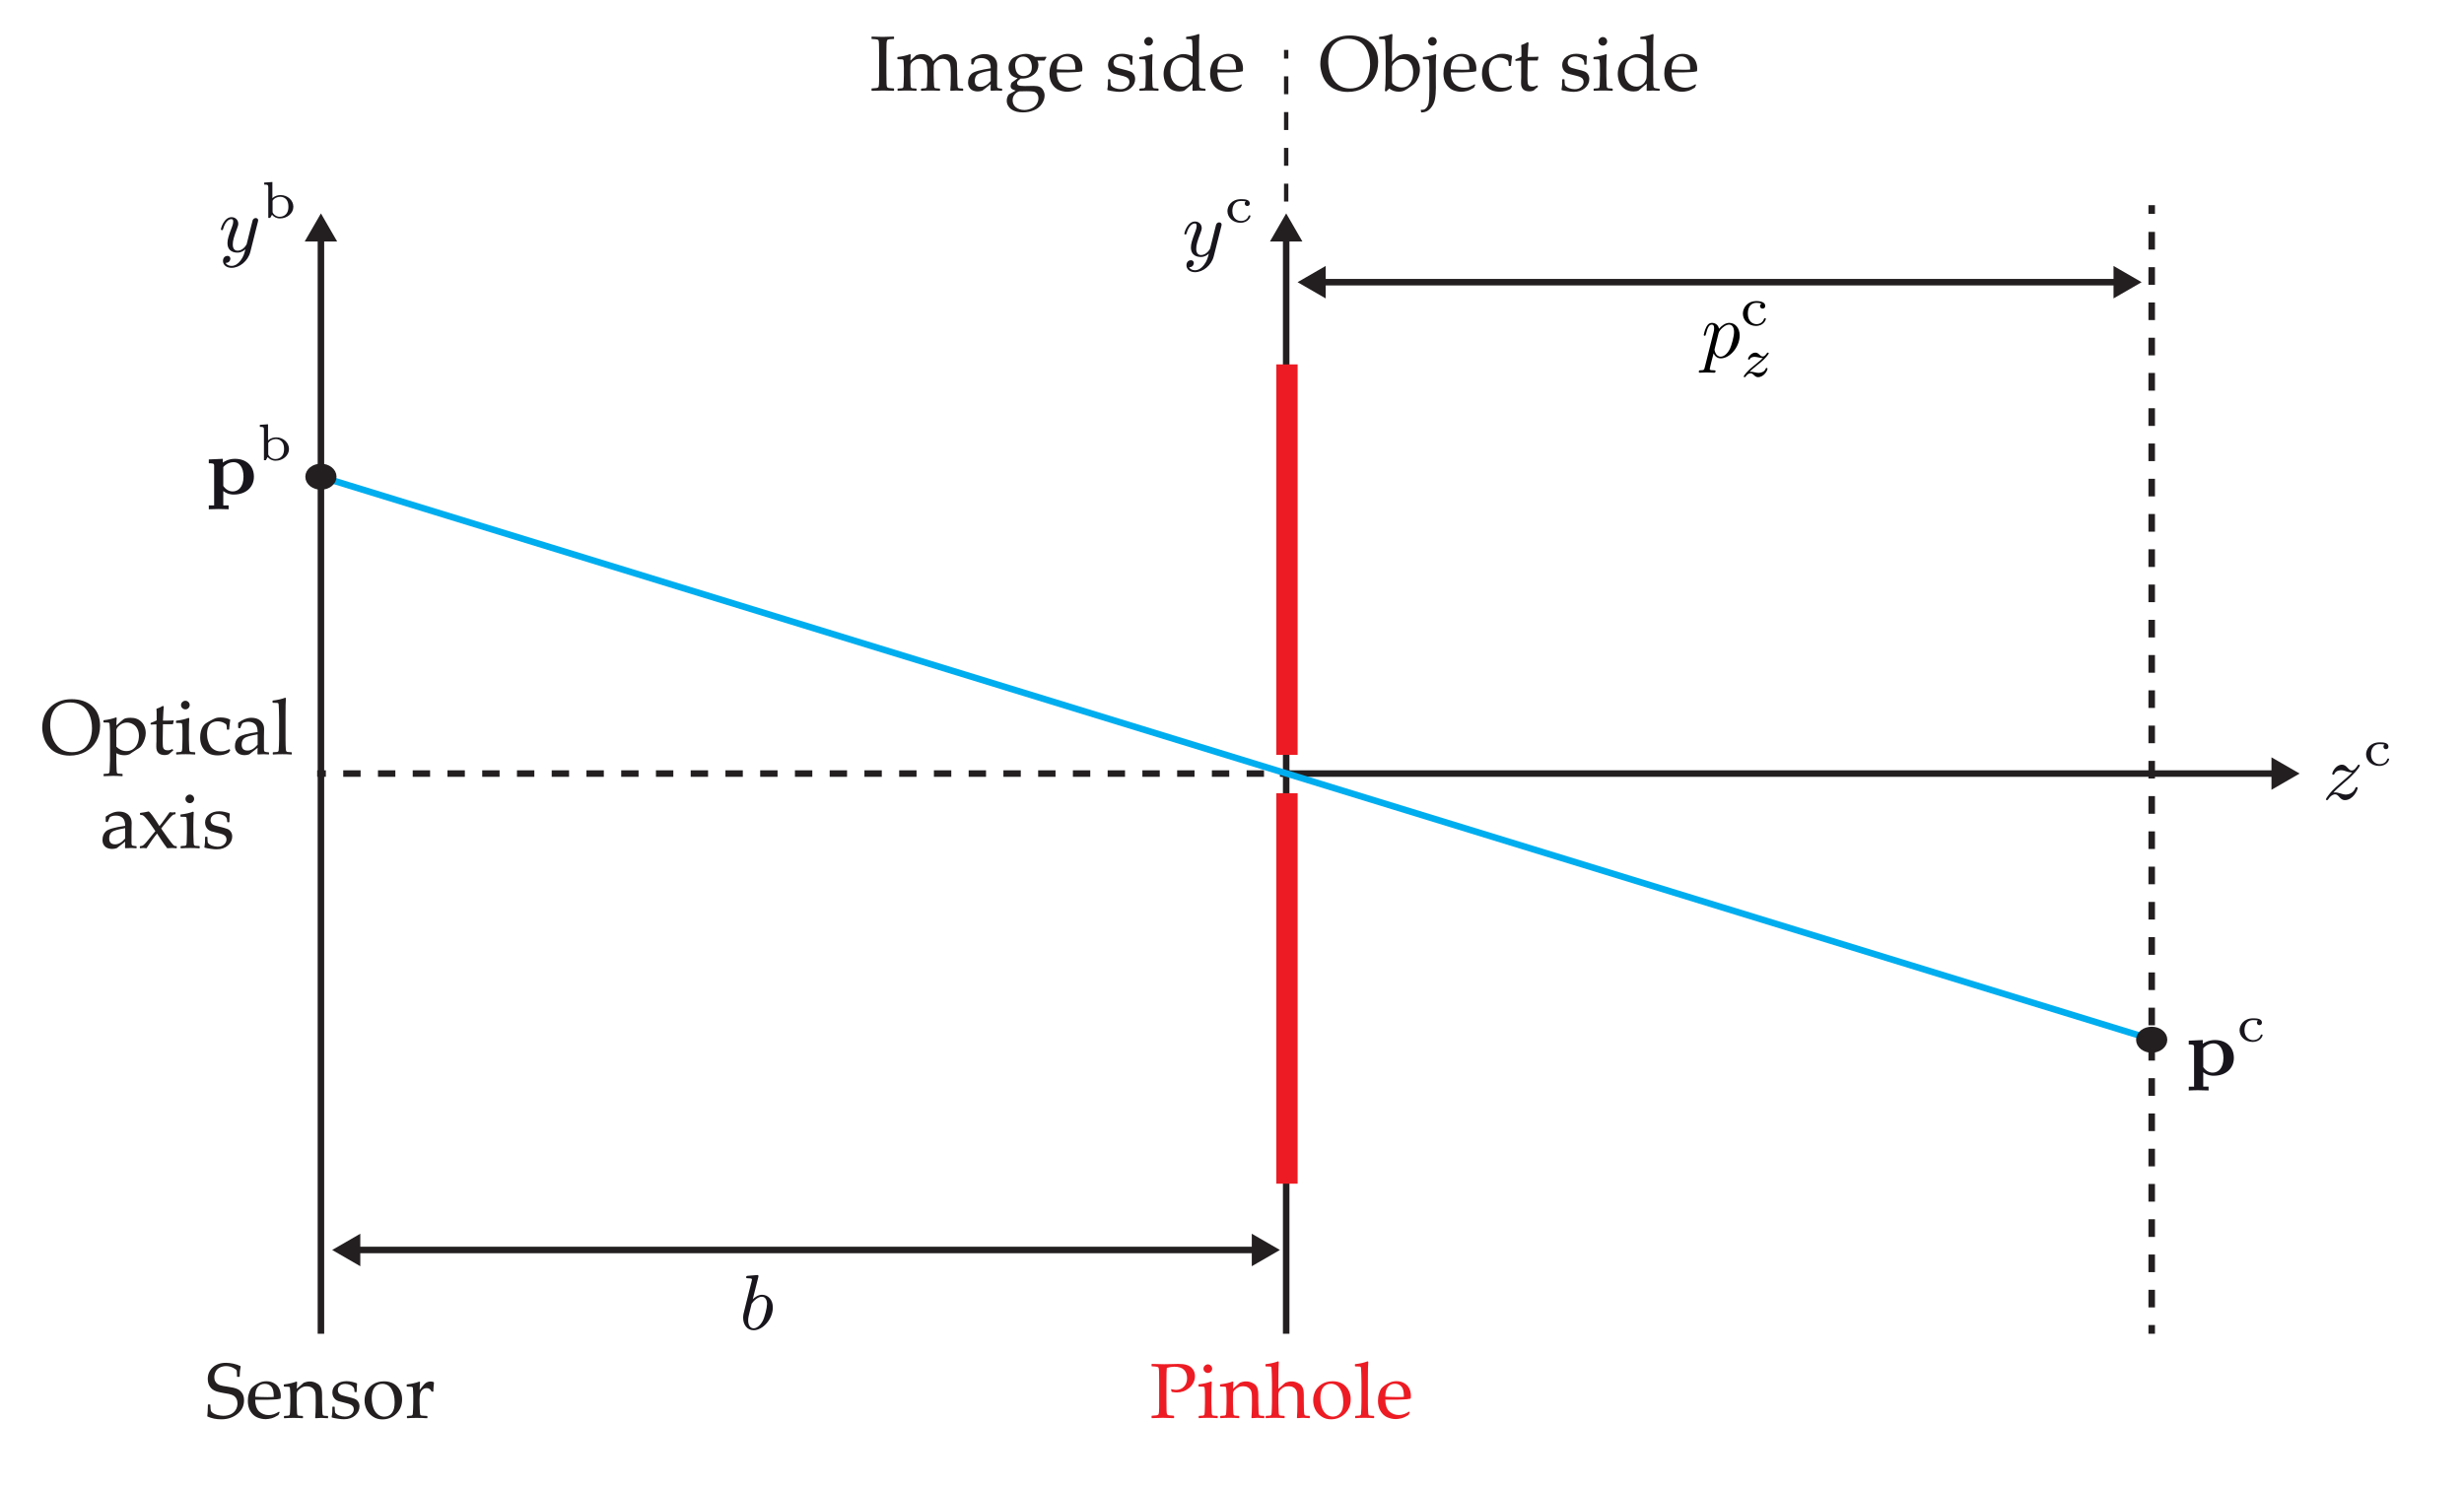 <?xml version="1.0" encoding="UTF-8" standalone="no"?>
<!DOCTYPE svg PUBLIC "-//W3C//DTD SVG 1.1//EN" "http://www.w3.org/Graphics/SVG/1.1/DTD/svg11.dtd">
<svg width="100%" height="100%" viewBox="0 0 1182 714" version="1.1" xmlns="http://www.w3.org/2000/svg" xmlns:xlink="http://www.w3.org/1999/xlink" xml:space="preserve" xmlns:serif="http://www.serif.com/" style="fill-rule:evenodd;clip-rule:evenodd;stroke-miterlimit:10;">
    <g id="Ebene-1" serif:id="Ebene 1" transform="matrix(4.167,0,0,4.167,0,0)">
        <g transform="matrix(1,0,0,1,29.694,30.323)">
            <path d="M0,-4.804C0.009,-4.849 0.027,-4.902 0.027,-4.957C0.027,-5.075 -0.054,-5.218 -0.253,-5.218C-0.37,-5.218 -0.533,-5.146 -0.605,-4.974C-0.614,-4.938 -0.703,-4.57 -0.758,-4.371L-1.208,-2.569C-1.281,-2.306 -1.281,-2.288 -1.299,-2.207C-1.308,-2.171 -1.686,-1.459 -2.336,-1.459C-2.894,-1.459 -2.894,-2.027 -2.894,-2.199C-2.894,-2.604 -2.777,-3.045 -2.389,-4.056C-2.317,-4.262 -2.264,-4.389 -2.264,-4.561C-2.264,-5.003 -2.597,-5.32 -3.039,-5.32C-3.905,-5.32 -4.266,-4.038 -4.266,-3.93C-4.266,-3.849 -4.202,-3.823 -4.139,-3.823C-4.039,-3.823 -4.031,-3.875 -3.995,-3.992C-3.804,-4.659 -3.445,-5.093 -3.065,-5.093C-2.849,-5.093 -2.849,-4.922 -2.849,-4.795C-2.849,-4.642 -2.885,-4.479 -2.966,-4.262C-3.389,-3.145 -3.507,-2.768 -3.507,-2.334C-3.507,-1.332 -2.696,-1.235 -2.362,-1.235C-1.92,-1.235 -1.604,-1.468 -1.442,-1.629C-1.559,-1.17 -1.659,-0.763 -2.011,-0.313C-2.281,0.048 -2.642,0.292 -3.039,0.292C-3.291,0.292 -3.589,0.201 -3.716,-0.052C-3.238,-0.052 -3.174,-0.448 -3.174,-0.538C-3.174,-0.737 -3.319,-0.864 -3.518,-0.864C-3.734,-0.864 -4.023,-0.692 -4.023,-0.278C-4.023,0.191 -3.607,0.516 -3.04,0.516C-2.12,0.516 -1.137,-0.268 -0.875,-1.323L0,-4.804" style="fill:rgb(24,22,28);fill-rule:nonzero;"/>
        </g>
        <g transform="matrix(1,0,0,1,31.355,25.15)">
            <path d="M0,-4.195L-0.941,-4.129L-0.941,-3.898C-0.524,-3.898 -0.47,-3.856 -0.47,-3.564L-0.47,-0.059L-0.25,-0.059C-0.137,-0.256 -0.059,-0.387 -0.041,-0.423C0.161,-0.184 0.465,0 0.877,0C1.705,0 2.416,-0.589 2.416,-1.347C2.416,-2.074 1.771,-2.688 0.948,-2.688C0.633,-2.688 0.293,-2.599 0.002,-2.336L0.002,-4.195L0,-4.195ZM0.023,-2.037C0.207,-2.335 0.565,-2.496 0.912,-2.496C1.229,-2.496 1.472,-2.341 1.609,-2.18C1.801,-1.947 1.848,-1.655 1.848,-1.346C1.848,-0.219 0.979,-0.19 0.848,-0.19C0.645,-0.19 0.353,-0.249 0.113,-0.559C0.024,-0.679 0.024,-0.69 0.024,-0.804L0.024,-2.037" style="fill:rgb(24,22,28);fill-rule:nonzero;"/>
        </g>
        <g transform="matrix(0,1,1,0,211.218,90.414)">
            <path d="M-63.152,-63.152L63.152,-63.152" style="fill:none;fill-rule:nonzero;stroke:rgb(35,31,32);stroke-width:0.75px;"/>
        </g>
        <g transform="matrix(1,0,0,1,146.196,24.571)">
            <path d="M0,3.238L1.87,0L3.74,3.238L0,3.238Z" style="fill:rgb(35,31,32);fill-rule:nonzero;"/>
        </g>
        <g transform="matrix(0,1,1,0,100.097,90.414)">
            <path d="M-63.152,-63.152L63.152,-63.152" style="fill:none;fill-rule:nonzero;stroke:rgb(35,31,32);stroke-width:0.75px;"/>
        </g>
        <g transform="matrix(1,0,0,1,35.075,24.571)">
            <path d="M0,3.238L1.87,0L3.74,3.238L0,3.238Z" style="fill:rgb(35,31,32);fill-rule:nonzero;"/>
        </g>
        <g transform="matrix(1,0,0,1,140.608,30.823)">
            <path d="M0,-4.804C0.009,-4.849 0.026,-4.902 0.026,-4.957C0.026,-5.075 -0.055,-5.218 -0.254,-5.218C-0.37,-5.218 -0.533,-5.146 -0.605,-4.974C-0.614,-4.938 -0.704,-4.57 -0.758,-4.371L-1.208,-2.568C-1.281,-2.306 -1.281,-2.288 -1.299,-2.207C-1.308,-2.171 -1.687,-1.459 -2.336,-1.459C-2.895,-1.459 -2.895,-2.027 -2.895,-2.199C-2.895,-2.604 -2.777,-3.045 -2.39,-4.056C-2.317,-4.262 -2.265,-4.389 -2.265,-4.561C-2.265,-5.003 -2.597,-5.32 -3.04,-5.32C-3.905,-5.32 -4.267,-4.038 -4.267,-3.93C-4.267,-3.849 -4.202,-3.822 -4.14,-3.822C-4.04,-3.822 -4.031,-3.875 -3.995,-3.992C-3.804,-4.659 -3.445,-5.093 -3.065,-5.093C-2.849,-5.093 -2.849,-4.922 -2.849,-4.795C-2.849,-4.642 -2.885,-4.479 -2.966,-4.262C-3.39,-3.145 -3.507,-2.767 -3.507,-2.334C-3.507,-1.332 -2.696,-1.234 -2.362,-1.234C-1.92,-1.234 -1.604,-1.468 -1.442,-1.629C-1.56,-1.17 -1.659,-0.763 -2.011,-0.313C-2.281,0.048 -2.642,0.292 -3.04,0.292C-3.292,0.292 -3.589,0.2 -3.716,-0.052C-3.238,-0.052 -3.174,-0.447 -3.174,-0.538C-3.174,-0.736 -3.319,-0.863 -3.519,-0.863C-3.734,-0.863 -4.023,-0.691 -4.023,-0.277C-4.023,0.192 -3.607,0.516 -3.04,0.516C-2.12,0.516 -1.138,-0.267 -0.876,-1.322L-0.001,-4.804" style="fill:rgb(24,22,28);fill-rule:nonzero;"/>
        </g>
        <g transform="matrix(1,0,0,1,143.424,25.394)">
            <path d="M0,-2.205C-0.059,-2.169 -0.125,-2.086 -0.125,-1.961C-0.125,-1.807 -0.012,-1.675 0.161,-1.675C0.346,-1.675 0.453,-1.807 0.453,-1.967C0.453,-2.444 -0.178,-2.461 -0.555,-2.461C-1.656,-2.461 -2.122,-1.675 -2.122,-1.091C-2.122,-0.346 -1.461,0.256 -0.627,0.256C0.321,0.256 0.529,-0.453 0.529,-0.519C0.529,-0.602 0.44,-0.602 0.417,-0.602C0.339,-0.602 0.328,-0.572 0.305,-0.514C0.27,-0.424 0.203,-0.251 0,-0.113C-0.131,-0.024 -0.328,0.048 -0.561,0.048C-1.019,0.048 -1.556,-0.28 -1.556,-1.098C-1.556,-1.353 -1.508,-1.686 -1.293,-1.942C-1.023,-2.253 -0.709,-2.253 -0.529,-2.253C-0.363,-2.253 -0.16,-2.247 0.001,-2.205" style="fill:rgb(24,22,28);fill-rule:nonzero;"/>
        </g>
        <g transform="matrix(1,0,0,1,147.345,89.068)">
            <path d="M0,0L114.696,0" style="fill:none;fill-rule:nonzero;stroke:rgb(35,31,32);stroke-width:0.75px;"/>
        </g>
        <g transform="matrix(1,0,0,1,261.494,87.198)">
            <path d="M0,3.74L3.238,1.87L0,0L0,3.74Z" style="fill:rgb(35,31,32);fill-rule:nonzero;"/>
        </g>
        <g transform="matrix(1,0,0,1,36.513,89.068)">
            <path d="M0,0L1,0" style="fill:none;fill-rule:nonzero;stroke:rgb(35,31,32);stroke-width:0.75px;"/>
        </g>
        <g transform="matrix(1,0,0,1,39.513,89.068)">
            <path d="M0,0L107.02,0" style="fill:none;fill-rule:nonzero;stroke:rgb(35,31,32);stroke-width:0.75px;stroke-dasharray:2,2;"/>
        </g>
        <g transform="matrix(1,0,0,1,147.533,89.068)">
            <path d="M0,0L1,0" style="fill:none;fill-rule:nonzero;stroke:rgb(35,31,32);stroke-width:0.75px;"/>
        </g>
        <g transform="matrix(1,0,0,1,36.945,54.888)">
            <path d="M0,0L1,0" style="fill:none;fill-rule:nonzero;stroke:rgb(237,28,36);stroke-width:0.75px;"/>
        </g>
        <g transform="matrix(0.838,0.545,0.545,-0.838,247.083,118.988)">
            <path d="M-0.081,-0.272L0.919,-0.273" style="fill:none;fill-rule:nonzero;stroke:rgb(237,28,36);stroke-width:0.75px;"/>
        </g>
        <g transform="matrix(0.956,0.294,0.294,-0.956,37.009,54.754)">
            <path d="M-0.022,-0.147L0.978,-0.147" style="fill:none;fill-rule:nonzero;stroke:rgb(0,166,80);stroke-width:0.75px;"/>
        </g>
        <g transform="matrix(0.973,0.299,0.299,-0.973,51.84,25.744)">
            <path d="M-4.762,-31.677L210.736,-31.677" style="fill:none;fill-rule:nonzero;stroke:rgb(0,174,239);stroke-width:0.74px;"/>
        </g>
        <g transform="matrix(0.956,0.295,0.295,-0.956,246.813,119.288)">
            <path d="M-0.022,-0.148L0.978,-0.148" style="fill:none;fill-rule:nonzero;stroke:rgb(0,166,80);stroke-width:0.75px;"/>
        </g>
        <g transform="matrix(-1,0,0,1,246.705,119.717)">
            <path d="M-1,0L0,0" style="fill:none;fill-rule:nonzero;stroke:rgb(237,28,36);stroke-width:0.75px;"/>
        </g>
        <g transform="matrix(0.864,0.504,0.504,-0.864,37.131,54.705)">
            <path d="M-0.068,-0.252L0.932,-0.252" style="fill:none;fill-rule:nonzero;stroke:rgb(237,28,36);stroke-width:0.75px;"/>
        </g>
        <g transform="matrix(1,0,0,1,268.618,88.91)">
            <path d="M0,2.354C0.189,2.129 0.687,1.679 1.073,1.354C1.74,0.786 1.948,0.587 2.065,0.462C2.804,-0.25 3.048,-0.71 3.048,-0.764C3.048,-0.773 3.048,-0.864 2.931,-0.864C2.851,-0.864 2.831,-0.836 2.786,-0.764C2.669,-0.584 2.425,-0.198 2.119,-0.198C1.939,-0.198 1.822,-0.295 1.614,-0.53C1.398,-0.764 1.228,-0.864 0.992,-0.864C0.298,-0.864 -0.127,-0.034 -0.127,0.191C-0.127,0.218 -0.108,0.29 -0.01,0.29C0.081,0.29 0.107,0.234 0.117,0.208C0.289,-0.225 0.82,-0.225 0.892,-0.225C1.101,-0.225 1.317,-0.163 1.515,-0.088C1.874,0.029 2.029,0.029 2.163,0.029C1.883,0.345 1.379,0.777 0.81,1.263C0.36,1.65 0.08,1.92 -0.118,2.119C-0.451,2.471 -0.856,3.022 -0.856,3.121C-0.856,3.182 -0.812,3.218 -0.74,3.218C-0.659,3.218 -0.642,3.182 -0.596,3.129C-0.244,2.588 0.09,2.551 0.188,2.551C0.415,2.551 0.54,2.688 0.738,2.921C0.946,3.147 1.144,3.218 1.324,3.218C2.254,3.218 2.794,2.066 2.794,1.822C2.794,1.741 2.732,1.713 2.667,1.713C2.578,1.713 2.56,1.776 2.54,1.811C2.298,2.479 1.657,2.579 1.423,2.579C1.251,2.579 1.071,2.534 0.801,2.443C0.62,2.389 0.404,2.326 0.215,2.326C0.124,2.326 0.034,2.344 -0.002,2.352" style="fill:rgb(24,22,28);fill-rule:nonzero;"/>
        </g>
        <g transform="matrix(1,0,0,1,274.509,87.935)">
            <path d="M0,-2.205C-0.06,-2.169 -0.125,-2.086 -0.125,-1.961C-0.125,-1.807 -0.013,-1.675 0.16,-1.675C0.345,-1.675 0.452,-1.807 0.452,-1.967C0.452,-2.444 -0.179,-2.461 -0.556,-2.461C-1.657,-2.461 -2.123,-1.675 -2.123,-1.091C-2.123,-0.346 -1.462,0.256 -0.627,0.256C0.32,0.256 0.528,-0.453 0.528,-0.519C0.528,-0.602 0.439,-0.602 0.416,-0.602C0.338,-0.602 0.327,-0.572 0.305,-0.514C0.269,-0.424 0.202,-0.251 0,-0.113C-0.132,-0.024 -0.328,0.048 -0.562,0.048C-1.02,0.048 -1.557,-0.28 -1.557,-1.098C-1.557,-1.353 -1.509,-1.686 -1.293,-1.942C-1.024,-2.253 -0.709,-2.253 -0.53,-2.253C-0.363,-2.253 -0.16,-2.247 0,-2.205" style="fill:rgb(24,22,28);fill-rule:nonzero;"/>
        </g>
        <g transform="matrix(0,-1,-1,0,36.944,53.593)">
            <path d="M-1.295,-1.296C-1.846,-1.296 -2.294,-0.715 -2.294,-0.001C-2.294,0.715 -1.846,1.295 -1.295,1.295C-0.744,1.295 -0.297,0.715 -0.297,-0.001C-0.297,-0.715 -0.744,-1.296 -1.295,-1.296" style="fill:rgb(35,31,32);fill-rule:nonzero;"/>
        </g>
        <g transform="matrix(0,-1,-1,0,36.944,53.593)">
            <ellipse cx="-1.296" cy="-0" rx="0.999" ry="1.295" style="fill:none;stroke:rgb(35,31,32);stroke-width:1px;"/>
        </g>
        <g transform="matrix(0,-1,-1,0,247.706,118.419)">
            <path d="M-1.297,-1.296C-1.849,-1.296 -2.294,-0.715 -2.294,0.001C-2.294,0.716 -1.849,1.297 -1.297,1.297C-0.746,1.297 -0.299,0.716 -0.299,0.001C-0.299,-0.715 -0.746,-1.296 -1.297,-1.296" style="fill:rgb(35,31,32);fill-rule:nonzero;"/>
        </g>
        <g transform="matrix(0,-1,-1,0,247.706,118.419)">
            <ellipse cx="-1.297" cy="0.001" rx="0.997" ry="1.297" style="fill:none;stroke:rgb(35,31,32);stroke-width:1px;"/>
        </g>
        <g transform="matrix(1,0,0,1,254.251,120.193)">
            <path d="M0,4.922L-0.613,4.922L-0.613,3.263C-0.08,3.669 0.414,3.669 0.586,3.669C2.002,3.669 2.913,2.811 2.913,1.613C2.913,0.422 2.092,-0.443 0.73,-0.443C0,-0.443 -0.496,-0.137 -0.666,-0.01L-0.666,-0.443L-2.281,-0.371L-2.281,0.07C-2.101,0.07 -1.957,0.07 -1.84,0.098C-1.668,0.126 -1.668,0.225 -1.668,0.414L-1.668,4.923L-2.279,4.923L-2.279,5.365C-1.613,5.337 -1.505,5.337 -1.145,5.337C-0.775,5.337 -0.685,5.337 0.002,5.365L0.002,4.923L0,4.922ZM-0.613,0.503C-0.451,0.305 -0.027,-0.057 0.586,-0.057C1.217,-0.057 1.713,0.503 1.713,1.604C1.713,2.856 1.072,3.309 0.477,3.309C0.018,3.309 -0.369,3.045 -0.613,2.677L-0.613,0.504" style="fill:rgb(24,22,28);fill-rule:nonzero;"/>
        </g>
        <g transform="matrix(1,0,0,1,259.944,119.711)">
            <path d="M0,-2.205C-0.06,-2.17 -0.125,-2.086 -0.125,-1.961C-0.125,-1.807 -0.013,-1.676 0.161,-1.676C0.345,-1.676 0.452,-1.807 0.452,-1.968C0.452,-2.445 -0.179,-2.461 -0.556,-2.461C-1.657,-2.461 -2.122,-1.676 -2.122,-1.092C-2.122,-0.347 -1.462,0.256 -0.627,0.256C0.321,0.256 0.528,-0.453 0.528,-0.519C0.528,-0.602 0.44,-0.602 0.417,-0.602C0.339,-0.602 0.327,-0.572 0.305,-0.514C0.269,-0.425 0.202,-0.252 0,-0.113C-0.132,-0.025 -0.328,0.047 -0.562,0.047C-1.019,0.047 -1.556,-0.281 -1.556,-1.098C-1.556,-1.353 -1.509,-1.686 -1.293,-1.943C-1.024,-2.254 -0.709,-2.254 -0.53,-2.254C-0.363,-2.254 -0.16,-2.248 0.001,-2.205" style="fill:rgb(24,22,28);fill-rule:nonzero;"/>
        </g>
        <g transform="matrix(1,0,0,1,26.319,53.272)">
            <path d="M0,4.922L-0.614,4.922L-0.614,3.263C-0.081,3.67 0.414,3.67 0.586,3.67C2.002,3.67 2.913,2.811 2.913,1.613C2.913,0.422 2.091,-0.443 0.73,-0.443C0,-0.443 -0.497,-0.137 -0.667,-0.01L-0.667,-0.443L-2.281,-0.371L-2.281,0.071C-2.101,0.071 -1.958,0.071 -1.84,0.098C-1.668,0.127 -1.668,0.225 -1.668,0.414L-1.668,4.923L-2.28,4.923L-2.28,5.365C-1.613,5.338 -1.505,5.338 -1.144,5.338C-0.775,5.338 -0.685,5.338 0.001,5.365L0.001,4.923L0,4.922ZM-0.614,0.504C-0.451,0.305 -0.028,-0.056 0.586,-0.056C1.217,-0.056 1.713,0.504 1.713,1.604C1.713,2.857 1.072,3.309 0.477,3.309C0.018,3.309 -0.37,3.045 -0.614,2.677L-0.614,0.504" style="fill:rgb(24,22,28);fill-rule:nonzero;"/>
        </g>
        <g transform="matrix(1,0,0,1,30.855,53.046)">
            <path d="M0,-4.195L-0.942,-4.129L-0.942,-3.898C-0.525,-3.898 -0.47,-3.856 -0.47,-3.564L-0.47,-0.059L-0.25,-0.059C-0.137,-0.256 -0.059,-0.387 -0.042,-0.423C0.161,-0.184 0.464,0 0.877,0C1.705,0 2.415,-0.589 2.415,-1.347C2.415,-2.074 1.771,-2.688 0.948,-2.688C0.632,-2.688 0.293,-2.599 0.001,-2.336L0.001,-4.195L0,-4.195ZM0.023,-2.037C0.207,-2.335 0.565,-2.496 0.912,-2.496C1.228,-2.496 1.471,-2.341 1.609,-2.18C1.8,-1.947 1.847,-1.655 1.847,-1.346C1.847,-0.219 0.978,-0.19 0.847,-0.19C0.644,-0.19 0.352,-0.249 0.113,-0.559C0.024,-0.679 0.024,-0.69 0.024,-0.804L0.024,-2.037" style="fill:rgb(24,22,28);fill-rule:nonzero;"/>
        </g>
        <g transform="matrix(0,-1,-1,0,248.205,153.066)">
            <path d="M-0.5,0.5L0.5,0.5" style="fill:none;fill-rule:nonzero;stroke:rgb(35,31,32);stroke-width:0.75px;"/>
        </g>
        <g transform="matrix(0,-1,-1,0,310.154,88.086)">
            <path d="M-62.449,62.449L62.449,62.449" style="fill:none;fill-rule:nonzero;stroke:rgb(35,31,32);stroke-width:0.75px;stroke-dasharray:2.03,2.03;"/>
        </g>
        <g transform="matrix(0,-1,-1,0,248.205,24.121)">
            <path d="M-0.5,0.5L0.5,0.5" style="fill:none;fill-rule:nonzero;stroke:rgb(35,31,32);stroke-width:0.75px;"/>
        </g>
        <g transform="matrix(1,0,0,1,-8.209,-5.68434e-14)">
            <g transform="matrix(9,0,0,9,140.554,163.25)">
                <path d="M0.029,-0.69C0.111,-0.687 0.163,-0.686 0.186,-0.686C0.216,-0.686 0.25,-0.687 0.289,-0.688C0.329,-0.69 0.354,-0.69 0.363,-0.69C0.409,-0.69 0.447,-0.686 0.476,-0.676C0.506,-0.667 0.531,-0.65 0.55,-0.625C0.57,-0.599 0.58,-0.569 0.58,-0.534C0.58,-0.504 0.573,-0.476 0.559,-0.449C0.545,-0.421 0.526,-0.398 0.502,-0.379C0.478,-0.36 0.453,-0.346 0.428,-0.338C0.403,-0.329 0.377,-0.325 0.35,-0.325C0.329,-0.325 0.307,-0.327 0.282,-0.332L0.274,-0.362L0.278,-0.367C0.303,-0.361 0.323,-0.358 0.338,-0.358C0.381,-0.358 0.415,-0.372 0.441,-0.401C0.467,-0.429 0.479,-0.465 0.479,-0.509C0.479,-0.553 0.466,-0.588 0.439,-0.615C0.412,-0.641 0.372,-0.654 0.317,-0.654C0.288,-0.654 0.255,-0.649 0.22,-0.638C0.217,-0.613 0.215,-0.552 0.215,-0.456L0.215,-0.23L0.216,-0.135C0.216,-0.098 0.217,-0.074 0.219,-0.063C0.22,-0.053 0.223,-0.046 0.226,-0.042C0.229,-0.038 0.235,-0.035 0.244,-0.033C0.252,-0.031 0.274,-0.029 0.309,-0.027L0.313,-0.024L0.313,-0L0.309,0.004C0.226,0.001 0.179,-0 0.168,-0C0.157,-0 0.111,0.001 0.029,0.004L0.025,-0L0.025,-0.024L0.029,-0.027C0.059,-0.029 0.079,-0.03 0.089,-0.032C0.099,-0.034 0.106,-0.037 0.11,-0.04C0.113,-0.043 0.116,-0.049 0.118,-0.06C0.12,-0.07 0.121,-0.092 0.122,-0.127L0.122,-0.23L0.122,-0.456L0.121,-0.551C0.121,-0.588 0.12,-0.612 0.118,-0.623C0.117,-0.634 0.115,-0.641 0.112,-0.645C0.108,-0.648 0.103,-0.651 0.094,-0.653C0.085,-0.656 0.063,-0.657 0.029,-0.659L0.025,-0.662L0.025,-0.687L0.029,-0.69Z" style="fill:rgb(237,28,36);fill-rule:nonzero;"/>
            </g>
            <g transform="matrix(9,0,0,9,145.99,163.25)">
                <path d="M0.141,-0.684C0.156,-0.684 0.169,-0.678 0.18,-0.667C0.19,-0.657 0.196,-0.644 0.196,-0.628C0.196,-0.613 0.19,-0.601 0.18,-0.59C0.169,-0.579 0.156,-0.574 0.141,-0.574C0.126,-0.574 0.113,-0.579 0.102,-0.59C0.091,-0.6 0.085,-0.613 0.085,-0.628C0.085,-0.644 0.091,-0.657 0.102,-0.667C0.113,-0.678 0.126,-0.684 0.141,-0.684ZM0.182,-0.465L0.191,-0.459C0.188,-0.416 0.186,-0.362 0.186,-0.296L0.186,-0.186C0.186,-0.179 0.187,-0.156 0.188,-0.117C0.189,-0.078 0.191,-0.055 0.192,-0.049C0.194,-0.042 0.196,-0.038 0.199,-0.035C0.202,-0.032 0.205,-0.03 0.209,-0.029C0.214,-0.028 0.231,-0.027 0.262,-0.025L0.267,-0.021L0.267,-0L0.263,0.004C0.222,0.001 0.183,-0 0.145,-0C0.108,-0 0.069,0.001 0.028,0.004L0.023,-0L0.023,-0.021L0.028,-0.025C0.059,-0.027 0.077,-0.028 0.081,-0.029C0.085,-0.03 0.089,-0.032 0.092,-0.035C0.095,-0.038 0.097,-0.043 0.098,-0.05C0.1,-0.056 0.101,-0.077 0.102,-0.113C0.104,-0.148 0.104,-0.175 0.104,-0.193L0.104,-0.29C0.104,-0.303 0.104,-0.32 0.103,-0.343C0.101,-0.365 0.1,-0.379 0.099,-0.384C0.099,-0.389 0.096,-0.393 0.092,-0.396C0.088,-0.398 0.079,-0.399 0.066,-0.399L0.025,-0.4L0.021,-0.404L0.021,-0.425L0.025,-0.429C0.087,-0.436 0.139,-0.448 0.182,-0.465ZM0.144,0.029" style="fill:rgb(237,28,36);fill-rule:nonzero;"/>
            </g>
            <g transform="matrix(9,0,0,9,148.609,163.25)">
                <path d="M0.167,-0.465L0.176,-0.459C0.174,-0.437 0.173,-0.409 0.172,-0.373C0.198,-0.395 0.223,-0.416 0.247,-0.438C0.253,-0.445 0.26,-0.449 0.266,-0.452C0.272,-0.455 0.282,-0.458 0.296,-0.461C0.31,-0.465 0.324,-0.466 0.339,-0.466C0.364,-0.466 0.388,-0.461 0.411,-0.451C0.434,-0.441 0.452,-0.429 0.464,-0.415C0.476,-0.401 0.484,-0.385 0.488,-0.366C0.493,-0.347 0.495,-0.324 0.495,-0.296L0.495,-0.21C0.495,-0.205 0.496,-0.164 0.498,-0.089C0.498,-0.058 0.502,-0.04 0.508,-0.034C0.514,-0.028 0.534,-0.025 0.568,-0.025L0.572,-0.021L0.572,-0L0.568,0.004C0.527,0.001 0.499,-0 0.484,-0C0.476,-0 0.452,0.001 0.413,0.004L0.407,-0.001C0.411,-0.044 0.414,-0.099 0.414,-0.167L0.414,-0.231C0.414,-0.269 0.413,-0.297 0.411,-0.314C0.409,-0.331 0.404,-0.346 0.395,-0.36C0.385,-0.374 0.373,-0.385 0.358,-0.392C0.343,-0.4 0.324,-0.404 0.303,-0.404C0.286,-0.404 0.272,-0.402 0.26,-0.399C0.248,-0.395 0.234,-0.388 0.219,-0.378C0.204,-0.367 0.193,-0.357 0.186,-0.348C0.179,-0.339 0.175,-0.33 0.173,-0.322C0.172,-0.314 0.171,-0.297 0.171,-0.271L0.171,-0.186C0.171,-0.179 0.172,-0.156 0.173,-0.117C0.174,-0.078 0.176,-0.055 0.177,-0.049C0.178,-0.042 0.181,-0.038 0.184,-0.035C0.187,-0.032 0.19,-0.03 0.194,-0.029C0.199,-0.028 0.216,-0.027 0.247,-0.025L0.251,-0.021L0.251,-0L0.248,0.004C0.207,0.001 0.168,-0 0.13,-0C0.092,-0 0.053,0.001 0.013,0.004L0.008,-0L0.008,-0.021L0.013,-0.025C0.044,-0.027 0.062,-0.028 0.066,-0.029C0.07,-0.03 0.074,-0.032 0.077,-0.035C0.08,-0.038 0.082,-0.043 0.083,-0.05C0.084,-0.056 0.086,-0.077 0.087,-0.113C0.089,-0.148 0.089,-0.175 0.089,-0.193L0.089,-0.29C0.089,-0.303 0.089,-0.32 0.087,-0.343C0.086,-0.365 0.085,-0.379 0.084,-0.384C0.083,-0.389 0.081,-0.393 0.077,-0.396C0.072,-0.398 0.064,-0.399 0.051,-0.399L0.01,-0.4L0.006,-0.404L0.006,-0.425L0.01,-0.429C0.072,-0.436 0.124,-0.448 0.167,-0.465Z" style="fill:rgb(237,28,36);fill-rule:nonzero;"/>
            </g>
            <g transform="matrix(9,0,0,9,153.848,163.25)">
                <path d="M0.166,-0.723L0.175,-0.717C0.172,-0.68 0.17,-0.605 0.17,-0.492L0.17,-0.372C0.197,-0.394 0.223,-0.416 0.246,-0.438C0.253,-0.445 0.259,-0.449 0.266,-0.452C0.272,-0.455 0.282,-0.458 0.296,-0.461C0.309,-0.465 0.324,-0.466 0.338,-0.466C0.363,-0.466 0.387,-0.461 0.41,-0.451C0.434,-0.441 0.451,-0.429 0.463,-0.415C0.475,-0.401 0.483,-0.385 0.488,-0.366C0.492,-0.347 0.495,-0.324 0.495,-0.296L0.495,-0.21C0.495,-0.205 0.495,-0.164 0.497,-0.089C0.498,-0.058 0.502,-0.04 0.508,-0.034C0.514,-0.028 0.534,-0.025 0.568,-0.025L0.572,-0.021L0.572,-0L0.568,0.004C0.527,0.001 0.499,-0 0.484,-0C0.476,-0 0.453,0.001 0.413,0.004L0.407,-0.001C0.411,-0.044 0.413,-0.099 0.413,-0.167L0.413,-0.231C0.413,-0.269 0.412,-0.297 0.41,-0.314C0.409,-0.331 0.403,-0.346 0.394,-0.36C0.385,-0.374 0.373,-0.385 0.358,-0.392C0.343,-0.4 0.324,-0.404 0.303,-0.404C0.281,-0.404 0.262,-0.401 0.247,-0.395C0.233,-0.389 0.217,-0.379 0.202,-0.364C0.187,-0.35 0.178,-0.338 0.175,-0.328C0.171,-0.319 0.17,-0.3 0.17,-0.273L0.17,-0.186C0.17,-0.179 0.171,-0.156 0.172,-0.117C0.173,-0.078 0.175,-0.055 0.176,-0.049C0.177,-0.042 0.18,-0.038 0.183,-0.035C0.186,-0.032 0.189,-0.03 0.193,-0.029C0.198,-0.028 0.215,-0.027 0.246,-0.025L0.25,-0.021L0.25,-0L0.247,0.004C0.206,0.001 0.167,-0 0.129,-0C0.091,-0 0.052,0.001 0.012,0.004L0.007,-0L0.007,-0.021L0.012,-0.025C0.043,-0.027 0.061,-0.028 0.065,-0.029C0.069,-0.03 0.073,-0.032 0.076,-0.035C0.079,-0.038 0.081,-0.043 0.082,-0.05C0.083,-0.056 0.085,-0.077 0.086,-0.113C0.088,-0.148 0.088,-0.175 0.088,-0.193L0.088,-0.446L0.086,-0.55C0.085,-0.586 0.084,-0.611 0.083,-0.625C0.082,-0.639 0.081,-0.647 0.079,-0.65C0.077,-0.653 0.073,-0.654 0.068,-0.656C0.063,-0.657 0.044,-0.658 0.009,-0.658L0.005,-0.662L0.005,-0.683L0.009,-0.687C0.071,-0.694 0.123,-0.706 0.166,-0.723Z" style="fill:rgb(237,28,36);fill-rule:nonzero;"/>
            </g>
            <g transform="matrix(9,0,0,9,159.086,163.25)">
                <path d="M0.033,-0.224C0.033,-0.262 0.041,-0.3 0.057,-0.336C0.073,-0.372 0.101,-0.403 0.14,-0.429C0.18,-0.455 0.227,-0.468 0.281,-0.468C0.35,-0.468 0.405,-0.447 0.448,-0.404C0.491,-0.36 0.513,-0.305 0.513,-0.237C0.513,-0.163 0.488,-0.101 0.439,-0.053C0.389,-0.005 0.33,0.019 0.26,0.019C0.215,0.019 0.174,0.007 0.138,-0.018C0.102,-0.042 0.076,-0.072 0.059,-0.108C0.042,-0.143 0.033,-0.182 0.033,-0.224ZM0.125,-0.257C0.125,-0.212 0.131,-0.171 0.143,-0.135C0.155,-0.099 0.173,-0.07 0.199,-0.048C0.224,-0.027 0.253,-0.016 0.286,-0.016C0.324,-0.016 0.356,-0.031 0.381,-0.061C0.406,-0.092 0.418,-0.138 0.418,-0.199C0.418,-0.268 0.405,-0.325 0.378,-0.369C0.351,-0.413 0.311,-0.436 0.26,-0.436C0.218,-0.436 0.185,-0.42 0.161,-0.39C0.137,-0.359 0.125,-0.315 0.125,-0.257ZM0.266,0.029" style="fill:rgb(237,28,36);fill-rule:nonzero;"/>
            </g>
            <g transform="matrix(9,0,0,9,163.999,163.25)">
                <path d="M0.183,-0.723L0.192,-0.717C0.188,-0.68 0.187,-0.605 0.187,-0.492L0.187,-0.186C0.187,-0.179 0.187,-0.156 0.188,-0.117C0.19,-0.078 0.191,-0.055 0.193,-0.049C0.194,-0.042 0.196,-0.038 0.199,-0.035C0.202,-0.032 0.206,-0.03 0.21,-0.029C0.214,-0.028 0.232,-0.027 0.263,-0.025L0.267,-0.021L0.267,-0L0.263,0.004C0.222,0.001 0.183,-0 0.146,-0C0.108,-0 0.069,0.001 0.028,0.004L0.024,-0L0.024,-0.021L0.028,-0.025C0.06,-0.027 0.078,-0.028 0.082,-0.029C0.086,-0.03 0.089,-0.032 0.093,-0.035C0.096,-0.038 0.098,-0.043 0.099,-0.05C0.1,-0.056 0.101,-0.077 0.103,-0.113C0.104,-0.148 0.105,-0.175 0.105,-0.193L0.105,-0.446L0.103,-0.55C0.102,-0.586 0.101,-0.611 0.1,-0.625C0.099,-0.639 0.097,-0.647 0.095,-0.65C0.093,-0.653 0.09,-0.654 0.085,-0.656C0.08,-0.657 0.06,-0.658 0.026,-0.658L0.021,-0.662L0.021,-0.683L0.025,-0.687C0.088,-0.694 0.14,-0.706 0.183,-0.723Z" style="fill:rgb(237,28,36);fill-rule:nonzero;"/>
            </g>
            <g transform="matrix(9,0,0,9,166.618,163.25)">
                <path d="M0.432,-0.072L0.416,-0.037C0.382,-0.015 0.352,-0.001 0.325,0.006C0.299,0.012 0.275,0.016 0.254,0.016C0.215,0.016 0.178,0.008 0.143,-0.007C0.108,-0.023 0.08,-0.049 0.058,-0.085C0.036,-0.121 0.025,-0.165 0.025,-0.217C0.025,-0.251 0.029,-0.282 0.038,-0.309C0.046,-0.337 0.055,-0.357 0.064,-0.371C0.073,-0.384 0.089,-0.399 0.111,-0.415C0.133,-0.431 0.157,-0.444 0.182,-0.454C0.206,-0.464 0.233,-0.469 0.262,-0.469C0.301,-0.469 0.335,-0.46 0.365,-0.441C0.395,-0.423 0.416,-0.399 0.428,-0.371C0.44,-0.342 0.446,-0.312 0.446,-0.279C0.446,-0.269 0.445,-0.259 0.444,-0.25L0.439,-0.245C0.417,-0.24 0.387,-0.236 0.35,-0.235C0.312,-0.233 0.287,-0.232 0.275,-0.232L0.119,-0.232C0.119,-0.165 0.136,-0.115 0.169,-0.083C0.203,-0.052 0.243,-0.036 0.292,-0.036C0.314,-0.036 0.336,-0.04 0.357,-0.047C0.378,-0.055 0.4,-0.066 0.424,-0.08L0.432,-0.072ZM0.119,-0.271C0.125,-0.271 0.147,-0.269 0.186,-0.268C0.226,-0.267 0.255,-0.266 0.273,-0.266C0.319,-0.266 0.346,-0.267 0.356,-0.269C0.356,-0.276 0.356,-0.282 0.356,-0.287C0.356,-0.337 0.346,-0.375 0.326,-0.399C0.305,-0.424 0.277,-0.436 0.242,-0.436C0.203,-0.436 0.173,-0.422 0.151,-0.395C0.129,-0.367 0.119,-0.326 0.119,-0.271ZM0.249,0.029" style="fill:rgb(237,28,36);fill-rule:nonzero;"/>
            </g>
        </g>
        <g transform="matrix(9,0,0,9,100.107,10.421)">
            <path d="M0.029,-0.69L0.09,-0.688C0.13,-0.687 0.156,-0.686 0.168,-0.686C0.18,-0.686 0.226,-0.687 0.309,-0.69L0.313,-0.687L0.313,-0.662L0.309,-0.659C0.286,-0.658 0.269,-0.657 0.257,-0.656C0.244,-0.654 0.236,-0.652 0.23,-0.648C0.224,-0.645 0.221,-0.636 0.219,-0.623C0.217,-0.61 0.216,-0.592 0.216,-0.568L0.215,-0.456L0.215,-0.23L0.216,-0.135C0.216,-0.098 0.217,-0.074 0.219,-0.063C0.22,-0.053 0.223,-0.046 0.226,-0.042C0.229,-0.038 0.235,-0.035 0.244,-0.033C0.252,-0.031 0.274,-0.029 0.309,-0.027L0.313,-0.024L0.313,-0L0.309,0.004C0.307,0.004 0.278,0.003 0.223,0.001C0.2,0 0.181,-0 0.168,-0C0.158,-0 0.112,0.001 0.029,0.004L0.025,-0L0.025,-0.024L0.029,-0.027C0.059,-0.029 0.079,-0.03 0.089,-0.032C0.099,-0.034 0.106,-0.037 0.11,-0.04C0.113,-0.043 0.116,-0.049 0.118,-0.06C0.12,-0.07 0.121,-0.092 0.122,-0.127L0.122,-0.23L0.122,-0.456L0.121,-0.551C0.121,-0.588 0.12,-0.612 0.118,-0.623C0.117,-0.634 0.115,-0.641 0.112,-0.645C0.108,-0.648 0.103,-0.651 0.094,-0.653C0.085,-0.656 0.063,-0.657 0.029,-0.659L0.025,-0.662L0.025,-0.687L0.029,-0.69ZM0.168,0.029" style="fill:rgb(35,31,32);fill-rule:nonzero;"/>
        </g>
        <g transform="matrix(9,0,0,9,103.139,10.421)">
            <path d="M0.18,-0.465L0.189,-0.459C0.187,-0.438 0.186,-0.412 0.185,-0.382L0.231,-0.424C0.244,-0.436 0.253,-0.444 0.257,-0.448C0.262,-0.451 0.271,-0.455 0.287,-0.459C0.303,-0.464 0.319,-0.466 0.336,-0.466C0.369,-0.466 0.397,-0.458 0.422,-0.442C0.446,-0.426 0.464,-0.404 0.476,-0.375C0.52,-0.417 0.546,-0.44 0.553,-0.445C0.56,-0.449 0.572,-0.454 0.588,-0.459C0.604,-0.463 0.62,-0.466 0.636,-0.466C0.661,-0.466 0.685,-0.46 0.707,-0.449C0.728,-0.438 0.745,-0.424 0.758,-0.406C0.771,-0.388 0.778,-0.368 0.78,-0.348C0.782,-0.327 0.783,-0.298 0.783,-0.262L0.783,-0.21C0.783,-0.205 0.784,-0.164 0.786,-0.089C0.787,-0.058 0.79,-0.04 0.796,-0.034C0.803,-0.028 0.823,-0.025 0.856,-0.025L0.86,-0.021L0.86,-0L0.856,0.004C0.815,0.001 0.787,-0 0.772,-0C0.764,-0 0.741,0.001 0.702,0.004L0.695,-0.001C0.7,-0.044 0.702,-0.099 0.702,-0.167L0.702,-0.226C0.702,-0.277 0.699,-0.314 0.694,-0.334C0.689,-0.355 0.678,-0.372 0.66,-0.385C0.642,-0.398 0.621,-0.405 0.596,-0.405C0.579,-0.405 0.562,-0.401 0.547,-0.394C0.532,-0.387 0.518,-0.377 0.506,-0.363C0.493,-0.349 0.487,-0.336 0.485,-0.324C0.484,-0.313 0.483,-0.291 0.483,-0.259L0.483,-0.198C0.483,-0.183 0.484,-0.157 0.485,-0.117C0.487,-0.078 0.488,-0.055 0.49,-0.048C0.491,-0.042 0.493,-0.037 0.496,-0.034C0.499,-0.032 0.503,-0.03 0.507,-0.029C0.511,-0.028 0.529,-0.027 0.56,-0.025L0.564,-0.021L0.564,-0L0.56,0.004C0.519,0.001 0.48,-0 0.442,-0C0.408,-0 0.368,0.001 0.325,0.004L0.321,-0L0.321,-0.021L0.325,-0.025C0.357,-0.027 0.375,-0.028 0.379,-0.029C0.383,-0.03 0.386,-0.032 0.389,-0.035C0.392,-0.038 0.395,-0.043 0.396,-0.05C0.397,-0.056 0.398,-0.077 0.4,-0.113C0.401,-0.148 0.402,-0.175 0.402,-0.193L0.402,-0.249C0.402,-0.286 0.399,-0.314 0.394,-0.334C0.389,-0.354 0.378,-0.371 0.362,-0.384C0.345,-0.398 0.324,-0.405 0.299,-0.405C0.28,-0.405 0.262,-0.401 0.246,-0.393C0.23,-0.386 0.217,-0.376 0.206,-0.365C0.196,-0.354 0.19,-0.343 0.187,-0.333C0.185,-0.324 0.184,-0.303 0.184,-0.27L0.184,-0.198C0.184,-0.183 0.184,-0.157 0.186,-0.117C0.187,-0.078 0.188,-0.055 0.19,-0.048C0.191,-0.042 0.193,-0.037 0.197,-0.034C0.2,-0.032 0.203,-0.03 0.207,-0.029C0.211,-0.028 0.229,-0.027 0.26,-0.025L0.264,-0.021L0.264,-0L0.26,0.004C0.22,0.001 0.18,-0 0.143,-0C0.105,-0 0.066,0.001 0.025,0.004L0.021,-0L0.021,-0.021L0.025,-0.025C0.057,-0.027 0.075,-0.028 0.079,-0.029C0.083,-0.03 0.087,-0.032 0.09,-0.035C0.093,-0.038 0.095,-0.043 0.096,-0.05C0.097,-0.056 0.098,-0.077 0.1,-0.113C0.101,-0.148 0.102,-0.175 0.102,-0.193L0.102,-0.29C0.102,-0.303 0.101,-0.32 0.1,-0.343C0.099,-0.365 0.098,-0.379 0.097,-0.384C0.096,-0.389 0.094,-0.393 0.089,-0.396C0.085,-0.398 0.077,-0.399 0.064,-0.399L0.023,-0.4L0.019,-0.404L0.019,-0.425L0.022,-0.429C0.085,-0.436 0.137,-0.448 0.18,-0.465Z" style="fill:rgb(35,31,32);fill-rule:nonzero;"/>
        </g>
        <g transform="matrix(9,0,0,9,111.084,10.421)">
            <path d="M0.104,-0.331L0.084,-0.336L0.081,-0.341L0.081,-0.401C0.139,-0.444 0.195,-0.466 0.25,-0.466C0.287,-0.466 0.318,-0.459 0.343,-0.445C0.368,-0.431 0.385,-0.413 0.396,-0.392C0.408,-0.371 0.413,-0.347 0.413,-0.319L0.411,-0.221L0.411,-0.075C0.411,-0.055 0.412,-0.043 0.415,-0.039C0.418,-0.035 0.421,-0.032 0.424,-0.031C0.428,-0.029 0.435,-0.028 0.444,-0.027L0.472,-0.024L0.476,-0.02L0.476,-0L0.472,0.003C0.448,0.001 0.426,0 0.406,0C0.386,0 0.363,0.001 0.335,0.003L0.328,-0.003L0.33,-0.082L0.224,0.001C0.206,0.008 0.186,0.012 0.165,0.012C0.139,0.012 0.117,0.007 0.098,-0.002C0.079,-0.011 0.065,-0.025 0.055,-0.042C0.045,-0.058 0.04,-0.079 0.04,-0.103C0.04,-0.151 0.055,-0.188 0.085,-0.215C0.115,-0.242 0.197,-0.265 0.33,-0.284C0.33,-0.332 0.319,-0.366 0.298,-0.385C0.276,-0.405 0.248,-0.415 0.211,-0.415C0.193,-0.415 0.175,-0.412 0.16,-0.407C0.144,-0.401 0.136,-0.397 0.133,-0.393C0.131,-0.39 0.122,-0.37 0.107,-0.333L0.104,-0.331ZM0.33,-0.254C0.239,-0.239 0.182,-0.222 0.16,-0.205C0.137,-0.187 0.126,-0.16 0.126,-0.123C0.126,-0.072 0.151,-0.047 0.202,-0.047C0.245,-0.047 0.288,-0.072 0.33,-0.122L0.33,-0.254ZM0.237,0.029" style="fill:rgb(35,31,32);fill-rule:nonzero;"/>
        </g>
        <g transform="matrix(9,0,0,9,115.584,10.421)">
            <path d="M0.539,-0.432L0.542,-0.423C0.529,-0.402 0.521,-0.389 0.518,-0.383L0.427,-0.383C0.436,-0.365 0.44,-0.346 0.44,-0.327C0.44,-0.304 0.435,-0.281 0.425,-0.259C0.414,-0.237 0.399,-0.219 0.38,-0.204C0.361,-0.188 0.34,-0.176 0.316,-0.167C0.292,-0.158 0.265,-0.153 0.234,-0.153L0.212,-0.153C0.193,-0.138 0.18,-0.127 0.175,-0.119C0.169,-0.112 0.167,-0.104 0.167,-0.096C0.167,-0.082 0.173,-0.072 0.186,-0.066C0.199,-0.06 0.227,-0.057 0.268,-0.057L0.377,-0.059C0.412,-0.059 0.438,-0.055 0.457,-0.046C0.475,-0.038 0.49,-0.024 0.501,-0.003C0.513,0.018 0.519,0.041 0.519,0.064C0.519,0.1 0.507,0.135 0.484,0.171C0.46,0.207 0.427,0.234 0.383,0.252C0.339,0.271 0.292,0.28 0.242,0.28C0.214,0.28 0.187,0.277 0.162,0.271C0.137,0.265 0.116,0.255 0.097,0.243C0.078,0.23 0.063,0.214 0.052,0.194C0.04,0.174 0.035,0.153 0.035,0.131C0.035,0.119 0.036,0.106 0.04,0.093C0.044,0.08 0.05,0.066 0.061,0.05L0.149,0.001C0.121,-0.008 0.103,-0.017 0.095,-0.025C0.088,-0.034 0.084,-0.044 0.084,-0.056C0.084,-0.069 0.089,-0.083 0.097,-0.1L0.175,-0.157C0.129,-0.169 0.098,-0.187 0.082,-0.211C0.066,-0.235 0.058,-0.261 0.058,-0.29C0.058,-0.316 0.063,-0.342 0.075,-0.365C0.086,-0.389 0.103,-0.409 0.126,-0.423C0.149,-0.437 0.175,-0.448 0.203,-0.457C0.232,-0.465 0.258,-0.469 0.281,-0.469C0.322,-0.469 0.361,-0.456 0.397,-0.43C0.456,-0.43 0.503,-0.43 0.539,-0.432ZM0.142,-0.318C0.142,-0.299 0.146,-0.277 0.153,-0.254C0.161,-0.232 0.174,-0.214 0.191,-0.203C0.209,-0.191 0.228,-0.185 0.25,-0.185C0.279,-0.185 0.304,-0.194 0.325,-0.213C0.346,-0.232 0.356,-0.262 0.356,-0.302C0.356,-0.336 0.347,-0.366 0.328,-0.393C0.308,-0.42 0.281,-0.434 0.246,-0.434C0.216,-0.434 0.192,-0.424 0.172,-0.405C0.152,-0.385 0.142,-0.356 0.142,-0.318ZM0.285,0.009C0.232,0.009 0.202,0.01 0.194,0.011C0.186,0.013 0.175,0.018 0.16,0.028C0.146,0.038 0.134,0.051 0.124,0.068C0.115,0.084 0.11,0.103 0.11,0.124C0.11,0.161 0.124,0.191 0.151,0.214C0.179,0.237 0.215,0.249 0.261,0.249C0.295,0.249 0.326,0.241 0.355,0.227C0.384,0.213 0.406,0.194 0.42,0.169C0.434,0.145 0.44,0.122 0.44,0.1C0.44,0.078 0.435,0.059 0.423,0.043C0.412,0.027 0.397,0.018 0.378,0.014C0.36,0.011 0.329,0.009 0.285,0.009Z" style="fill:rgb(35,31,32);fill-rule:nonzero;"/>
        </g>
        <g transform="matrix(9,0,0,9,120.59,10.421)">
            <path d="M0.432,-0.072L0.416,-0.037C0.382,-0.015 0.352,-0.001 0.325,0.006C0.299,0.012 0.275,0.016 0.254,0.016C0.215,0.016 0.178,0.008 0.143,-0.007C0.108,-0.023 0.08,-0.049 0.058,-0.085C0.036,-0.121 0.025,-0.165 0.025,-0.217C0.025,-0.251 0.029,-0.282 0.038,-0.309C0.046,-0.337 0.055,-0.357 0.064,-0.371C0.073,-0.384 0.089,-0.399 0.111,-0.415C0.133,-0.431 0.157,-0.444 0.182,-0.454C0.206,-0.464 0.233,-0.469 0.262,-0.469C0.301,-0.469 0.335,-0.46 0.365,-0.441C0.395,-0.423 0.416,-0.399 0.428,-0.371C0.44,-0.342 0.446,-0.312 0.446,-0.279C0.446,-0.269 0.445,-0.259 0.444,-0.25L0.439,-0.245C0.417,-0.24 0.387,-0.236 0.35,-0.235C0.312,-0.233 0.287,-0.232 0.275,-0.232L0.119,-0.232C0.119,-0.165 0.136,-0.115 0.169,-0.083C0.203,-0.052 0.243,-0.036 0.292,-0.036C0.314,-0.036 0.336,-0.04 0.357,-0.047C0.378,-0.055 0.4,-0.066 0.424,-0.08L0.432,-0.072ZM0.119,-0.271C0.125,-0.271 0.147,-0.269 0.186,-0.268C0.226,-0.267 0.255,-0.266 0.273,-0.266C0.319,-0.266 0.346,-0.267 0.356,-0.269C0.356,-0.276 0.356,-0.282 0.356,-0.287C0.356,-0.337 0.346,-0.375 0.326,-0.399C0.305,-0.424 0.277,-0.436 0.242,-0.436C0.203,-0.436 0.173,-0.422 0.151,-0.395C0.129,-0.367 0.119,-0.326 0.119,-0.271ZM0.249,0.029" style="fill:rgb(35,31,32);fill-rule:nonzero;"/>
        </g>
        <g transform="matrix(9,0,0,9,127.151,10.421)">
            <path d="M0.049,-0.144L0.07,-0.144L0.075,-0.139C0.075,-0.112 0.077,-0.088 0.08,-0.069C0.09,-0.054 0.107,-0.041 0.132,-0.031C0.157,-0.022 0.181,-0.017 0.205,-0.017C0.24,-0.017 0.267,-0.026 0.288,-0.045C0.309,-0.063 0.319,-0.086 0.319,-0.111C0.319,-0.125 0.315,-0.137 0.308,-0.148C0.3,-0.158 0.289,-0.166 0.274,-0.173C0.259,-0.18 0.231,-0.188 0.192,-0.197C0.159,-0.205 0.135,-0.211 0.122,-0.215C0.109,-0.219 0.096,-0.227 0.083,-0.237C0.071,-0.248 0.062,-0.26 0.055,-0.276C0.049,-0.291 0.045,-0.307 0.045,-0.326C0.045,-0.369 0.063,-0.404 0.097,-0.43C0.132,-0.457 0.175,-0.47 0.227,-0.47C0.249,-0.47 0.273,-0.467 0.298,-0.461C0.324,-0.455 0.344,-0.449 0.357,-0.443L0.361,-0.437C0.359,-0.424 0.357,-0.389 0.356,-0.334L0.352,-0.33L0.333,-0.33L0.328,-0.334C0.327,-0.354 0.325,-0.368 0.323,-0.376C0.32,-0.384 0.315,-0.392 0.305,-0.402C0.296,-0.411 0.282,-0.419 0.265,-0.425C0.248,-0.431 0.23,-0.435 0.21,-0.435C0.191,-0.435 0.174,-0.432 0.16,-0.426C0.147,-0.42 0.136,-0.411 0.128,-0.399C0.119,-0.387 0.115,-0.373 0.115,-0.356C0.115,-0.344 0.118,-0.333 0.123,-0.323C0.128,-0.313 0.136,-0.305 0.146,-0.299C0.156,-0.293 0.167,-0.289 0.179,-0.286L0.232,-0.272C0.278,-0.261 0.31,-0.252 0.33,-0.244C0.35,-0.236 0.365,-0.223 0.375,-0.207C0.386,-0.19 0.392,-0.17 0.392,-0.147C0.392,-0.102 0.373,-0.063 0.336,-0.031C0.299,0.001 0.251,0.017 0.193,0.017C0.172,0.017 0.147,0.015 0.116,0.01C0.086,0.006 0.06,0.001 0.039,-0.005L0.036,-0.011L0.041,-0.044C0.043,-0.054 0.044,-0.064 0.044,-0.074C0.044,-0.085 0.045,-0.106 0.045,-0.139L0.049,-0.144Z" style="fill:rgb(35,31,32);fill-rule:nonzero;"/>
        </g>
        <g transform="matrix(9,0,0,9,130.965,10.421)">
            <path d="M0.141,-0.684C0.156,-0.684 0.169,-0.678 0.18,-0.667C0.19,-0.657 0.196,-0.644 0.196,-0.628C0.196,-0.613 0.19,-0.601 0.18,-0.59C0.169,-0.579 0.156,-0.574 0.141,-0.574C0.126,-0.574 0.113,-0.579 0.102,-0.59C0.091,-0.6 0.085,-0.613 0.085,-0.628C0.085,-0.644 0.091,-0.657 0.102,-0.667C0.113,-0.678 0.126,-0.684 0.141,-0.684ZM0.182,-0.465L0.191,-0.459C0.188,-0.416 0.186,-0.362 0.186,-0.296L0.186,-0.186C0.186,-0.179 0.187,-0.156 0.188,-0.117C0.189,-0.078 0.191,-0.055 0.192,-0.049C0.194,-0.042 0.196,-0.038 0.199,-0.035C0.202,-0.032 0.205,-0.03 0.209,-0.029C0.214,-0.028 0.231,-0.027 0.262,-0.025L0.267,-0.021L0.267,-0L0.263,0.004C0.222,0.001 0.183,-0 0.145,-0C0.108,-0 0.069,0.001 0.028,0.004L0.023,-0L0.023,-0.021L0.028,-0.025C0.059,-0.027 0.077,-0.028 0.081,-0.029C0.085,-0.03 0.089,-0.032 0.092,-0.035C0.095,-0.038 0.097,-0.043 0.098,-0.05C0.1,-0.056 0.101,-0.077 0.102,-0.113C0.104,-0.148 0.104,-0.175 0.104,-0.193L0.104,-0.29C0.104,-0.303 0.104,-0.32 0.103,-0.343C0.101,-0.365 0.1,-0.379 0.099,-0.384C0.099,-0.389 0.096,-0.393 0.092,-0.396C0.088,-0.398 0.079,-0.399 0.066,-0.399L0.025,-0.4L0.021,-0.404L0.021,-0.425L0.025,-0.429C0.087,-0.436 0.139,-0.448 0.182,-0.465ZM0.144,0.029" style="fill:rgb(35,31,32);fill-rule:nonzero;"/>
        </g>
        <g transform="matrix(9,0,0,9,133.584,10.421)">
            <path d="M0.329,-0.662L0.329,-0.683L0.333,-0.687C0.395,-0.694 0.447,-0.706 0.49,-0.723L0.499,-0.717C0.495,-0.68 0.494,-0.605 0.494,-0.492L0.494,-0.172C0.494,-0.139 0.494,-0.111 0.495,-0.086C0.497,-0.062 0.499,-0.047 0.501,-0.042C0.504,-0.038 0.509,-0.034 0.516,-0.031C0.523,-0.028 0.542,-0.026 0.573,-0.023L0.577,-0.019L0.577,-0L0.573,0.004C0.538,0.002 0.51,0 0.491,0C0.473,0 0.448,0.002 0.416,0.004L0.41,-0.001C0.411,-0.033 0.412,-0.056 0.412,-0.068C0.412,-0.07 0.412,-0.076 0.412,-0.087C0.394,-0.074 0.376,-0.059 0.358,-0.043C0.332,-0.02 0.315,-0.005 0.307,0C0.292,0.008 0.27,0.012 0.243,0.012C0.198,0.012 0.16,0.001 0.128,-0.021C0.097,-0.044 0.074,-0.072 0.061,-0.106C0.048,-0.141 0.041,-0.176 0.041,-0.212C0.041,-0.249 0.048,-0.284 0.062,-0.318C0.076,-0.352 0.095,-0.377 0.121,-0.393C0.146,-0.408 0.174,-0.424 0.204,-0.441C0.234,-0.458 0.264,-0.466 0.294,-0.466C0.335,-0.466 0.375,-0.456 0.412,-0.436L0.41,-0.544C0.41,-0.582 0.409,-0.608 0.407,-0.623C0.406,-0.638 0.404,-0.647 0.402,-0.65C0.4,-0.652 0.397,-0.654 0.392,-0.656C0.388,-0.657 0.368,-0.658 0.333,-0.658L0.329,-0.662ZM0.412,-0.352C0.392,-0.375 0.37,-0.392 0.345,-0.404C0.32,-0.416 0.296,-0.422 0.271,-0.422C0.244,-0.422 0.218,-0.415 0.195,-0.4C0.171,-0.385 0.154,-0.363 0.144,-0.334C0.133,-0.305 0.128,-0.273 0.128,-0.239C0.128,-0.182 0.142,-0.137 0.171,-0.102C0.2,-0.068 0.236,-0.05 0.28,-0.05C0.304,-0.05 0.325,-0.056 0.343,-0.067C0.361,-0.078 0.377,-0.092 0.388,-0.111C0.4,-0.129 0.407,-0.148 0.409,-0.167C0.411,-0.185 0.412,-0.219 0.412,-0.269L0.412,-0.352Z" style="fill:rgb(35,31,32);fill-rule:nonzero;"/>
        </g>
        <g transform="matrix(9,0,0,9,139.082,10.421)">
            <path d="M0.432,-0.072L0.416,-0.037C0.382,-0.015 0.352,-0.001 0.325,0.006C0.299,0.012 0.275,0.016 0.254,0.016C0.215,0.016 0.178,0.008 0.143,-0.007C0.108,-0.023 0.08,-0.049 0.058,-0.085C0.036,-0.121 0.025,-0.165 0.025,-0.217C0.025,-0.251 0.029,-0.282 0.038,-0.309C0.046,-0.337 0.055,-0.357 0.064,-0.371C0.073,-0.384 0.089,-0.399 0.111,-0.415C0.133,-0.431 0.157,-0.444 0.182,-0.454C0.206,-0.464 0.233,-0.469 0.262,-0.469C0.301,-0.469 0.335,-0.46 0.365,-0.441C0.395,-0.423 0.416,-0.399 0.428,-0.371C0.44,-0.342 0.446,-0.312 0.446,-0.279C0.446,-0.269 0.445,-0.259 0.444,-0.25L0.439,-0.245C0.417,-0.24 0.387,-0.236 0.35,-0.235C0.312,-0.233 0.287,-0.232 0.275,-0.232L0.119,-0.232C0.119,-0.165 0.136,-0.115 0.169,-0.083C0.203,-0.052 0.243,-0.036 0.292,-0.036C0.314,-0.036 0.336,-0.04 0.357,-0.047C0.378,-0.055 0.4,-0.066 0.424,-0.08L0.432,-0.072ZM0.119,-0.271C0.125,-0.271 0.147,-0.269 0.186,-0.268C0.226,-0.267 0.255,-0.266 0.273,-0.266C0.319,-0.266 0.346,-0.267 0.356,-0.269C0.356,-0.276 0.356,-0.282 0.356,-0.287C0.356,-0.337 0.346,-0.375 0.326,-0.399C0.305,-0.424 0.277,-0.436 0.242,-0.436C0.203,-0.436 0.173,-0.422 0.151,-0.395C0.129,-0.367 0.119,-0.326 0.119,-0.271ZM0.249,0.029" style="fill:rgb(35,31,32);fill-rule:nonzero;"/>
        </g>
        <g transform="matrix(9,0,0,9,151.786,10.421)">
            <path d="M0.023,-0.336C0.023,-0.385 0.03,-0.431 0.044,-0.473C0.058,-0.515 0.082,-0.555 0.116,-0.591C0.15,-0.627 0.19,-0.654 0.238,-0.674C0.285,-0.694 0.339,-0.704 0.399,-0.704C0.51,-0.704 0.598,-0.673 0.664,-0.613C0.73,-0.553 0.763,-0.47 0.763,-0.366C0.763,-0.292 0.747,-0.226 0.714,-0.167C0.682,-0.109 0.636,-0.063 0.576,-0.031C0.516,0.002 0.448,0.018 0.374,0.018C0.32,0.018 0.272,0.009 0.227,-0.009C0.182,-0.026 0.144,-0.053 0.113,-0.088C0.082,-0.123 0.059,-0.164 0.045,-0.21C0.031,-0.256 0.023,-0.298 0.023,-0.336ZM0.125,-0.369C0.125,-0.329 0.131,-0.286 0.144,-0.24C0.157,-0.195 0.176,-0.156 0.202,-0.123C0.227,-0.09 0.257,-0.066 0.29,-0.05C0.324,-0.034 0.362,-0.026 0.404,-0.026C0.455,-0.026 0.5,-0.037 0.539,-0.061C0.578,-0.084 0.608,-0.12 0.629,-0.168C0.649,-0.217 0.66,-0.271 0.66,-0.332C0.66,-0.398 0.648,-0.457 0.625,-0.51C0.601,-0.563 0.568,-0.602 0.524,-0.626C0.481,-0.65 0.433,-0.662 0.38,-0.662C0.301,-0.662 0.239,-0.637 0.193,-0.588C0.148,-0.538 0.125,-0.465 0.125,-0.369ZM0.388,0.029" style="fill:rgb(35,31,32);fill-rule:nonzero;"/>
        </g>
        <g transform="matrix(9,0,0,9,158.861,10.421)">
            <path d="M-0.006,-0.658L-0.011,-0.662L-0.011,-0.683L-0.007,-0.687C0.055,-0.694 0.108,-0.706 0.15,-0.723L0.16,-0.717C0.156,-0.68 0.154,-0.605 0.154,-0.492L0.154,-0.368C0.16,-0.376 0.172,-0.388 0.189,-0.405C0.206,-0.422 0.22,-0.434 0.23,-0.44C0.241,-0.447 0.255,-0.453 0.274,-0.458C0.292,-0.464 0.311,-0.466 0.332,-0.466C0.368,-0.466 0.401,-0.457 0.428,-0.439C0.456,-0.421 0.477,-0.396 0.49,-0.366C0.504,-0.336 0.511,-0.303 0.511,-0.269C0.511,-0.236 0.505,-0.204 0.494,-0.175C0.483,-0.145 0.469,-0.121 0.454,-0.102C0.445,-0.09 0.429,-0.076 0.406,-0.06C0.361,-0.027 0.329,-0.006 0.31,0.002C0.292,0.01 0.268,0.015 0.239,0.015C0.216,0.015 0.195,0.011 0.177,0.005C0.158,-0.001 0.139,-0.011 0.119,-0.025L0.08,0.012L0.063,0.006C0.07,-0.053 0.073,-0.121 0.073,-0.196L0.073,-0.455L0.071,-0.549C0.07,-0.585 0.069,-0.61 0.068,-0.624C0.066,-0.639 0.065,-0.647 0.063,-0.65C0.061,-0.653 0.058,-0.654 0.053,-0.656C0.048,-0.657 0.028,-0.658 -0.006,-0.658ZM0.154,-0.309L0.154,-0.126C0.154,-0.111 0.155,-0.101 0.156,-0.096C0.158,-0.091 0.164,-0.084 0.176,-0.074C0.188,-0.065 0.202,-0.057 0.221,-0.05C0.239,-0.043 0.258,-0.039 0.277,-0.039C0.324,-0.039 0.36,-0.057 0.386,-0.093C0.412,-0.129 0.425,-0.174 0.425,-0.229C0.425,-0.264 0.42,-0.294 0.409,-0.321C0.398,-0.347 0.382,-0.367 0.36,-0.381C0.338,-0.395 0.313,-0.402 0.286,-0.402C0.254,-0.402 0.226,-0.393 0.201,-0.374C0.176,-0.355 0.161,-0.333 0.154,-0.309Z" style="fill:rgb(35,31,32);fill-rule:nonzero;"/>
        </g>
        <g transform="matrix(9,0,0,9,163.84,10.421)">
            <path d="M0.118,-0.684C0.133,-0.684 0.146,-0.678 0.157,-0.668C0.167,-0.657 0.173,-0.644 0.173,-0.628C0.173,-0.613 0.167,-0.601 0.157,-0.59C0.146,-0.579 0.133,-0.574 0.118,-0.574C0.103,-0.574 0.09,-0.579 0.079,-0.59C0.068,-0.601 0.063,-0.613 0.063,-0.628C0.063,-0.644 0.068,-0.657 0.079,-0.667C0.09,-0.678 0.103,-0.684 0.118,-0.684ZM-0.004,-0.425L0,-0.429C0.062,-0.436 0.114,-0.448 0.157,-0.465L0.166,-0.459C0.162,-0.416 0.161,-0.357 0.161,-0.28L0.161,-0.19L0.162,-0.034C0.162,0.02 0.158,0.069 0.149,0.115C0.14,0.16 0.12,0.199 0.09,0.232C0.059,0.264 0.024,0.28 -0.016,0.28C-0.018,0.28 -0.022,0.28 -0.026,0.28L-0.031,0.252L-0.027,0.246C-0.02,0.246 -0.014,0.247 -0.01,0.247C0.001,0.247 0.012,0.244 0.022,0.238C0.032,0.232 0.042,0.222 0.05,0.209C0.059,0.197 0.065,0.181 0.069,0.162C0.073,0.144 0.075,0.114 0.077,0.074C0.078,0.035 0.079,0.008 0.079,-0.005L0.079,-0.29C0.079,-0.303 0.079,-0.32 0.077,-0.343C0.076,-0.365 0.075,-0.379 0.074,-0.384C0.073,-0.39 0.071,-0.394 0.066,-0.396C0.062,-0.398 0.054,-0.399 0.042,-0.399L0,-0.4L-0.004,-0.404L-0.004,-0.425Z" style="fill:rgb(35,31,32);fill-rule:nonzero;"/>
        </g>
        <g transform="matrix(9,0,0,9,165.945,10.421)">
            <path d="M0.432,-0.072L0.416,-0.037C0.382,-0.015 0.352,-0.001 0.325,0.006C0.299,0.012 0.275,0.016 0.254,0.016C0.215,0.016 0.178,0.008 0.143,-0.007C0.108,-0.023 0.08,-0.049 0.058,-0.085C0.036,-0.121 0.025,-0.165 0.025,-0.217C0.025,-0.251 0.029,-0.282 0.038,-0.309C0.046,-0.337 0.055,-0.357 0.064,-0.371C0.073,-0.384 0.089,-0.399 0.111,-0.415C0.133,-0.431 0.157,-0.444 0.182,-0.454C0.206,-0.464 0.233,-0.469 0.262,-0.469C0.301,-0.469 0.335,-0.46 0.365,-0.441C0.395,-0.423 0.416,-0.399 0.428,-0.371C0.44,-0.342 0.446,-0.312 0.446,-0.279C0.446,-0.269 0.445,-0.259 0.444,-0.25L0.439,-0.245C0.417,-0.24 0.387,-0.236 0.35,-0.235C0.312,-0.233 0.287,-0.232 0.275,-0.232L0.119,-0.232C0.119,-0.165 0.136,-0.115 0.169,-0.083C0.203,-0.052 0.243,-0.036 0.292,-0.036C0.314,-0.036 0.336,-0.04 0.357,-0.047C0.378,-0.055 0.4,-0.066 0.424,-0.08L0.432,-0.072ZM0.119,-0.271C0.125,-0.271 0.147,-0.269 0.186,-0.268C0.226,-0.267 0.255,-0.266 0.273,-0.266C0.319,-0.266 0.346,-0.267 0.356,-0.269C0.356,-0.276 0.356,-0.282 0.356,-0.287C0.356,-0.337 0.346,-0.375 0.326,-0.399C0.305,-0.424 0.277,-0.436 0.242,-0.436C0.203,-0.436 0.173,-0.422 0.151,-0.395C0.129,-0.367 0.119,-0.326 0.119,-0.271ZM0.249,0.029" style="fill:rgb(35,31,32);fill-rule:nonzero;"/>
        </g>
        <g transform="matrix(9,0,0,9,170.256,10.421)">
            <path d="M0.424,-0.052L0.404,-0.02C0.362,0.004 0.315,0.015 0.264,0.015C0.192,0.015 0.137,-0.006 0.098,-0.049C0.059,-0.091 0.039,-0.146 0.039,-0.214C0.039,-0.244 0.042,-0.272 0.049,-0.296C0.056,-0.32 0.064,-0.339 0.074,-0.355C0.085,-0.371 0.096,-0.383 0.108,-0.392C0.121,-0.401 0.142,-0.414 0.171,-0.43C0.201,-0.446 0.223,-0.457 0.238,-0.462C0.253,-0.467 0.273,-0.47 0.3,-0.47C0.35,-0.47 0.392,-0.46 0.424,-0.441C0.418,-0.404 0.413,-0.363 0.41,-0.318L0.405,-0.314L0.385,-0.314L0.381,-0.318C0.38,-0.346 0.378,-0.364 0.375,-0.374C0.373,-0.383 0.36,-0.393 0.337,-0.404C0.313,-0.415 0.288,-0.42 0.261,-0.42C0.235,-0.42 0.211,-0.414 0.19,-0.403C0.169,-0.392 0.153,-0.373 0.143,-0.348C0.132,-0.322 0.127,-0.292 0.127,-0.256C0.127,-0.226 0.131,-0.197 0.14,-0.169C0.148,-0.14 0.159,-0.117 0.173,-0.098C0.187,-0.079 0.205,-0.064 0.228,-0.053C0.251,-0.041 0.276,-0.036 0.304,-0.036C0.322,-0.036 0.339,-0.038 0.356,-0.042C0.372,-0.047 0.392,-0.055 0.414,-0.065L0.424,-0.052Z" style="fill:rgb(35,31,32);fill-rule:nonzero;"/>
        </g>
        <g transform="matrix(9,0,0,9,174.251,10.421)">
            <path d="M0.022,-0.383L0.022,-0.396L0.026,-0.401C0.056,-0.412 0.081,-0.423 0.1,-0.433C0.1,-0.518 0.099,-0.567 0.097,-0.581C0.131,-0.593 0.158,-0.605 0.18,-0.619L0.191,-0.609C0.188,-0.588 0.184,-0.529 0.18,-0.43C0.196,-0.43 0.214,-0.43 0.232,-0.43C0.271,-0.43 0.298,-0.431 0.315,-0.433L0.318,-0.429L0.309,-0.388L0.305,-0.384C0.289,-0.384 0.27,-0.384 0.25,-0.384C0.232,-0.384 0.208,-0.384 0.18,-0.384L0.177,-0.185C0.177,-0.139 0.178,-0.109 0.18,-0.095C0.182,-0.081 0.188,-0.07 0.198,-0.062C0.207,-0.054 0.221,-0.05 0.24,-0.05C0.262,-0.05 0.282,-0.056 0.301,-0.067L0.313,-0.049C0.305,-0.044 0.286,-0.028 0.256,-0C0.239,0.007 0.222,0.011 0.205,0.011C0.131,0.011 0.095,-0.024 0.095,-0.095C0.095,-0.121 0.095,-0.143 0.097,-0.162C0.097,-0.167 0.097,-0.173 0.097,-0.179L0.097,-0.381L0.077,-0.381C0.063,-0.381 0.046,-0.381 0.027,-0.379L0.022,-0.383Z" style="fill:rgb(35,31,32);fill-rule:nonzero;"/>
        </g>
        <g transform="matrix(9,0,0,9,179.436,10.421)">
            <path d="M0.049,-0.144L0.07,-0.144L0.075,-0.139C0.075,-0.112 0.077,-0.088 0.08,-0.069C0.09,-0.054 0.107,-0.041 0.132,-0.031C0.157,-0.022 0.181,-0.017 0.205,-0.017C0.24,-0.017 0.267,-0.026 0.288,-0.045C0.309,-0.063 0.319,-0.086 0.319,-0.111C0.319,-0.125 0.315,-0.137 0.308,-0.148C0.3,-0.158 0.289,-0.166 0.274,-0.173C0.259,-0.18 0.231,-0.188 0.192,-0.197C0.159,-0.205 0.135,-0.211 0.122,-0.215C0.109,-0.219 0.096,-0.227 0.083,-0.237C0.071,-0.248 0.062,-0.26 0.055,-0.276C0.049,-0.291 0.045,-0.307 0.045,-0.326C0.045,-0.369 0.063,-0.404 0.097,-0.43C0.132,-0.457 0.175,-0.47 0.227,-0.47C0.249,-0.47 0.273,-0.467 0.298,-0.461C0.324,-0.455 0.344,-0.449 0.357,-0.443L0.361,-0.437C0.359,-0.424 0.357,-0.389 0.356,-0.334L0.352,-0.33L0.333,-0.33L0.328,-0.334C0.327,-0.354 0.325,-0.368 0.323,-0.376C0.32,-0.384 0.315,-0.392 0.305,-0.402C0.296,-0.411 0.282,-0.419 0.265,-0.425C0.248,-0.431 0.23,-0.435 0.21,-0.435C0.191,-0.435 0.174,-0.432 0.16,-0.426C0.147,-0.42 0.136,-0.411 0.128,-0.399C0.119,-0.387 0.115,-0.373 0.115,-0.356C0.115,-0.344 0.118,-0.333 0.123,-0.323C0.128,-0.313 0.136,-0.305 0.146,-0.299C0.156,-0.293 0.167,-0.289 0.179,-0.286L0.232,-0.272C0.278,-0.261 0.31,-0.252 0.33,-0.244C0.35,-0.236 0.365,-0.223 0.375,-0.207C0.386,-0.19 0.392,-0.17 0.392,-0.147C0.392,-0.102 0.373,-0.063 0.336,-0.031C0.299,0.001 0.251,0.017 0.193,0.017C0.172,0.017 0.147,0.015 0.116,0.01C0.086,0.006 0.06,0.001 0.039,-0.005L0.036,-0.011L0.041,-0.044C0.043,-0.054 0.044,-0.064 0.044,-0.074C0.044,-0.085 0.045,-0.106 0.045,-0.139L0.049,-0.144Z" style="fill:rgb(35,31,32);fill-rule:nonzero;"/>
        </g>
        <g transform="matrix(9,0,0,9,183.251,10.421)">
            <path d="M0.141,-0.684C0.156,-0.684 0.169,-0.678 0.18,-0.667C0.19,-0.657 0.196,-0.644 0.196,-0.628C0.196,-0.613 0.19,-0.601 0.18,-0.59C0.169,-0.579 0.156,-0.574 0.141,-0.574C0.126,-0.574 0.113,-0.579 0.102,-0.59C0.091,-0.6 0.085,-0.613 0.085,-0.628C0.085,-0.644 0.091,-0.657 0.102,-0.667C0.113,-0.678 0.126,-0.684 0.141,-0.684ZM0.182,-0.465L0.191,-0.459C0.188,-0.416 0.186,-0.362 0.186,-0.296L0.186,-0.186C0.186,-0.179 0.187,-0.156 0.188,-0.117C0.189,-0.078 0.191,-0.055 0.192,-0.049C0.194,-0.042 0.196,-0.038 0.199,-0.035C0.202,-0.032 0.205,-0.03 0.209,-0.029C0.214,-0.028 0.231,-0.027 0.262,-0.025L0.267,-0.021L0.267,-0L0.263,0.004C0.222,0.001 0.183,-0 0.145,-0C0.108,-0 0.069,0.001 0.028,0.004L0.023,-0L0.023,-0.021L0.028,-0.025C0.059,-0.027 0.077,-0.028 0.081,-0.029C0.085,-0.03 0.089,-0.032 0.092,-0.035C0.095,-0.038 0.097,-0.043 0.098,-0.05C0.1,-0.056 0.101,-0.077 0.102,-0.113C0.104,-0.148 0.104,-0.175 0.104,-0.193L0.104,-0.29C0.104,-0.303 0.104,-0.32 0.103,-0.343C0.101,-0.365 0.1,-0.379 0.099,-0.384C0.099,-0.389 0.096,-0.393 0.092,-0.396C0.088,-0.398 0.079,-0.399 0.066,-0.399L0.025,-0.4L0.021,-0.404L0.021,-0.425L0.025,-0.429C0.087,-0.436 0.139,-0.448 0.182,-0.465ZM0.144,0.029" style="fill:rgb(35,31,32);fill-rule:nonzero;"/>
        </g>
        <g transform="matrix(9,0,0,9,185.87,10.421)">
            <path d="M0.329,-0.662L0.329,-0.683L0.333,-0.687C0.395,-0.694 0.447,-0.706 0.49,-0.723L0.499,-0.717C0.495,-0.68 0.494,-0.605 0.494,-0.492L0.494,-0.172C0.494,-0.139 0.494,-0.111 0.495,-0.086C0.497,-0.062 0.499,-0.047 0.501,-0.042C0.504,-0.038 0.509,-0.034 0.516,-0.031C0.523,-0.028 0.542,-0.026 0.573,-0.023L0.577,-0.019L0.577,-0L0.573,0.004C0.538,0.002 0.51,0 0.491,0C0.473,0 0.448,0.002 0.416,0.004L0.41,-0.001C0.411,-0.033 0.412,-0.056 0.412,-0.068C0.412,-0.07 0.412,-0.076 0.412,-0.087C0.394,-0.074 0.376,-0.059 0.358,-0.043C0.332,-0.02 0.315,-0.005 0.307,0C0.292,0.008 0.27,0.012 0.243,0.012C0.198,0.012 0.16,0.001 0.128,-0.021C0.097,-0.044 0.074,-0.072 0.061,-0.106C0.048,-0.141 0.041,-0.176 0.041,-0.212C0.041,-0.249 0.048,-0.284 0.062,-0.318C0.076,-0.352 0.095,-0.377 0.121,-0.393C0.146,-0.408 0.174,-0.424 0.204,-0.441C0.234,-0.458 0.264,-0.466 0.294,-0.466C0.335,-0.466 0.375,-0.456 0.412,-0.436L0.41,-0.544C0.41,-0.582 0.409,-0.608 0.407,-0.623C0.406,-0.638 0.404,-0.647 0.402,-0.65C0.4,-0.652 0.397,-0.654 0.392,-0.656C0.388,-0.657 0.368,-0.658 0.333,-0.658L0.329,-0.662ZM0.412,-0.352C0.392,-0.375 0.37,-0.392 0.345,-0.404C0.32,-0.416 0.296,-0.422 0.271,-0.422C0.244,-0.422 0.218,-0.415 0.195,-0.4C0.171,-0.385 0.154,-0.363 0.144,-0.334C0.133,-0.305 0.128,-0.273 0.128,-0.239C0.128,-0.182 0.142,-0.137 0.171,-0.102C0.2,-0.068 0.236,-0.05 0.28,-0.05C0.304,-0.05 0.325,-0.056 0.343,-0.067C0.361,-0.078 0.377,-0.092 0.388,-0.111C0.4,-0.129 0.407,-0.148 0.409,-0.167C0.411,-0.185 0.412,-0.219 0.412,-0.269L0.412,-0.352Z" style="fill:rgb(35,31,32);fill-rule:nonzero;"/>
        </g>
        <g transform="matrix(9,0,0,9,191.368,10.421)">
            <path d="M0.432,-0.072L0.416,-0.037C0.382,-0.015 0.352,-0.001 0.325,0.006C0.299,0.012 0.275,0.016 0.254,0.016C0.215,0.016 0.178,0.008 0.143,-0.007C0.108,-0.023 0.08,-0.049 0.058,-0.085C0.036,-0.121 0.025,-0.165 0.025,-0.217C0.025,-0.251 0.029,-0.282 0.038,-0.309C0.046,-0.337 0.055,-0.357 0.064,-0.371C0.073,-0.384 0.089,-0.399 0.111,-0.415C0.133,-0.431 0.157,-0.444 0.182,-0.454C0.206,-0.464 0.233,-0.469 0.262,-0.469C0.301,-0.469 0.335,-0.46 0.365,-0.441C0.395,-0.423 0.416,-0.399 0.428,-0.371C0.44,-0.342 0.446,-0.312 0.446,-0.279C0.446,-0.269 0.445,-0.259 0.444,-0.25L0.439,-0.245C0.417,-0.24 0.387,-0.236 0.35,-0.235C0.312,-0.233 0.287,-0.232 0.275,-0.232L0.119,-0.232C0.119,-0.165 0.136,-0.115 0.169,-0.083C0.203,-0.052 0.243,-0.036 0.292,-0.036C0.314,-0.036 0.336,-0.04 0.357,-0.047C0.378,-0.055 0.4,-0.066 0.424,-0.08L0.432,-0.072ZM0.119,-0.271C0.125,-0.271 0.147,-0.269 0.186,-0.268C0.226,-0.267 0.255,-0.266 0.273,-0.266C0.319,-0.266 0.346,-0.267 0.356,-0.269C0.356,-0.276 0.356,-0.282 0.356,-0.287C0.356,-0.337 0.346,-0.375 0.326,-0.399C0.305,-0.424 0.277,-0.436 0.242,-0.436C0.203,-0.436 0.173,-0.422 0.151,-0.395C0.129,-0.367 0.119,-0.326 0.119,-0.271ZM0.249,0.029" style="fill:rgb(35,31,32);fill-rule:nonzero;"/>
        </g>
        <g transform="matrix(1,0,0,1,-5.327,0)">
            <g transform="matrix(9,0,0,9,28.911,163.259)">
                <path d="M0.039,-0.168L0.042,-0.172L0.066,-0.172L0.07,-0.168C0.072,-0.126 0.074,-0.101 0.077,-0.092C0.08,-0.082 0.088,-0.073 0.103,-0.062C0.118,-0.052 0.138,-0.044 0.162,-0.037C0.187,-0.031 0.212,-0.027 0.237,-0.027C0.271,-0.027 0.302,-0.034 0.33,-0.046C0.357,-0.059 0.379,-0.078 0.394,-0.102C0.409,-0.127 0.417,-0.154 0.417,-0.185C0.417,-0.207 0.413,-0.225 0.406,-0.241C0.399,-0.257 0.388,-0.27 0.375,-0.28C0.362,-0.289 0.347,-0.296 0.33,-0.301C0.313,-0.306 0.288,-0.311 0.254,-0.316C0.222,-0.322 0.196,-0.326 0.178,-0.331C0.16,-0.335 0.141,-0.341 0.123,-0.35C0.105,-0.359 0.09,-0.37 0.077,-0.384C0.065,-0.397 0.055,-0.414 0.048,-0.433C0.041,-0.453 0.037,-0.474 0.037,-0.497C0.037,-0.557 0.058,-0.607 0.101,-0.646C0.143,-0.685 0.2,-0.705 0.271,-0.705C0.299,-0.705 0.33,-0.701 0.364,-0.694C0.397,-0.687 0.427,-0.677 0.455,-0.663L0.458,-0.657C0.451,-0.627 0.446,-0.585 0.445,-0.529L0.44,-0.525L0.415,-0.525L0.411,-0.529C0.41,-0.568 0.41,-0.592 0.408,-0.603C0.407,-0.613 0.392,-0.625 0.364,-0.64C0.335,-0.655 0.305,-0.663 0.271,-0.663C0.244,-0.663 0.218,-0.657 0.194,-0.646C0.17,-0.635 0.152,-0.618 0.139,-0.594C0.127,-0.57 0.121,-0.546 0.121,-0.521C0.121,-0.502 0.124,-0.485 0.132,-0.47C0.139,-0.455 0.149,-0.443 0.161,-0.435C0.173,-0.426 0.187,-0.42 0.202,-0.416C0.218,-0.411 0.247,-0.406 0.289,-0.4C0.347,-0.392 0.389,-0.382 0.415,-0.37C0.441,-0.359 0.462,-0.34 0.478,-0.315C0.494,-0.29 0.501,-0.26 0.501,-0.225C0.501,-0.155 0.473,-0.097 0.417,-0.051C0.36,-0.005 0.292,0.018 0.211,0.018C0.144,0.018 0.085,0.006 0.034,-0.018L0.031,-0.024C0.035,-0.045 0.037,-0.093 0.039,-0.168Z" style="fill:rgb(35,31,32);fill-rule:nonzero;"/>
            </g>
            <g transform="matrix(9,0,0,9,33.635,163.259)">
                <path d="M0.432,-0.072L0.416,-0.037C0.382,-0.015 0.352,-0.001 0.325,0.006C0.299,0.012 0.275,0.016 0.254,0.016C0.215,0.016 0.178,0.008 0.143,-0.007C0.108,-0.023 0.08,-0.049 0.058,-0.085C0.036,-0.121 0.025,-0.165 0.025,-0.217C0.025,-0.251 0.029,-0.282 0.038,-0.309C0.046,-0.337 0.055,-0.357 0.064,-0.371C0.073,-0.384 0.089,-0.399 0.111,-0.415C0.133,-0.431 0.157,-0.444 0.182,-0.454C0.206,-0.464 0.233,-0.469 0.262,-0.469C0.301,-0.469 0.335,-0.46 0.365,-0.441C0.395,-0.423 0.416,-0.399 0.428,-0.371C0.44,-0.342 0.446,-0.312 0.446,-0.279C0.446,-0.269 0.445,-0.259 0.444,-0.25L0.439,-0.245C0.417,-0.24 0.387,-0.236 0.35,-0.235C0.312,-0.233 0.287,-0.232 0.275,-0.232L0.119,-0.232C0.119,-0.165 0.136,-0.115 0.169,-0.083C0.203,-0.052 0.243,-0.036 0.292,-0.036C0.314,-0.036 0.336,-0.04 0.357,-0.047C0.378,-0.055 0.4,-0.066 0.424,-0.08L0.432,-0.072ZM0.119,-0.271C0.125,-0.271 0.147,-0.269 0.186,-0.268C0.226,-0.267 0.255,-0.266 0.273,-0.266C0.319,-0.266 0.346,-0.267 0.356,-0.269C0.356,-0.276 0.356,-0.282 0.356,-0.287C0.356,-0.337 0.346,-0.375 0.326,-0.399C0.305,-0.424 0.277,-0.436 0.242,-0.436C0.203,-0.436 0.173,-0.422 0.151,-0.395C0.129,-0.367 0.119,-0.326 0.119,-0.271ZM0.249,0.029" style="fill:rgb(35,31,32);fill-rule:nonzero;"/>
            </g>
            <g transform="matrix(9,0,0,9,37.946,163.259)">
                <path d="M0.167,-0.465L0.176,-0.459C0.174,-0.437 0.173,-0.409 0.172,-0.373C0.198,-0.395 0.223,-0.416 0.247,-0.438C0.253,-0.445 0.26,-0.449 0.266,-0.452C0.272,-0.455 0.282,-0.458 0.296,-0.461C0.31,-0.465 0.324,-0.466 0.339,-0.466C0.364,-0.466 0.388,-0.461 0.411,-0.451C0.434,-0.441 0.452,-0.429 0.464,-0.415C0.476,-0.401 0.484,-0.385 0.488,-0.366C0.493,-0.347 0.495,-0.324 0.495,-0.296L0.495,-0.21C0.495,-0.205 0.496,-0.164 0.498,-0.089C0.498,-0.058 0.502,-0.04 0.508,-0.034C0.514,-0.028 0.534,-0.025 0.568,-0.025L0.572,-0.021L0.572,-0L0.568,0.004C0.527,0.001 0.499,-0 0.484,-0C0.476,-0 0.452,0.001 0.413,0.004L0.407,-0.001C0.411,-0.044 0.414,-0.099 0.414,-0.167L0.414,-0.231C0.414,-0.269 0.413,-0.297 0.411,-0.314C0.409,-0.331 0.404,-0.346 0.395,-0.36C0.385,-0.374 0.373,-0.385 0.358,-0.392C0.343,-0.4 0.324,-0.404 0.303,-0.404C0.286,-0.404 0.272,-0.402 0.26,-0.399C0.248,-0.395 0.234,-0.388 0.219,-0.378C0.204,-0.367 0.193,-0.357 0.186,-0.348C0.179,-0.339 0.175,-0.33 0.173,-0.322C0.172,-0.314 0.171,-0.297 0.171,-0.271L0.171,-0.186C0.171,-0.179 0.172,-0.156 0.173,-0.117C0.174,-0.078 0.176,-0.055 0.177,-0.049C0.178,-0.042 0.181,-0.038 0.184,-0.035C0.187,-0.032 0.19,-0.03 0.194,-0.029C0.199,-0.028 0.216,-0.027 0.247,-0.025L0.251,-0.021L0.251,-0L0.248,0.004C0.207,0.001 0.168,-0 0.13,-0C0.092,-0 0.053,0.001 0.013,0.004L0.008,-0L0.008,-0.021L0.013,-0.025C0.044,-0.027 0.062,-0.028 0.066,-0.029C0.07,-0.03 0.074,-0.032 0.077,-0.035C0.08,-0.038 0.082,-0.043 0.083,-0.05C0.084,-0.056 0.086,-0.077 0.087,-0.113C0.089,-0.148 0.089,-0.175 0.089,-0.193L0.089,-0.29C0.089,-0.303 0.089,-0.32 0.087,-0.343C0.086,-0.365 0.085,-0.379 0.084,-0.384C0.083,-0.389 0.081,-0.393 0.077,-0.396C0.072,-0.398 0.064,-0.399 0.051,-0.399L0.01,-0.4L0.006,-0.404L0.006,-0.425L0.01,-0.429C0.072,-0.436 0.124,-0.448 0.167,-0.465Z" style="fill:rgb(35,31,32);fill-rule:nonzero;"/>
            </g>
            <g transform="matrix(9,0,0,9,43.184,163.259)">
                <path d="M0.049,-0.144L0.07,-0.144L0.075,-0.139C0.075,-0.112 0.077,-0.088 0.08,-0.069C0.09,-0.054 0.107,-0.041 0.132,-0.031C0.157,-0.022 0.181,-0.017 0.205,-0.017C0.24,-0.017 0.267,-0.026 0.288,-0.045C0.309,-0.063 0.319,-0.086 0.319,-0.111C0.319,-0.125 0.315,-0.137 0.308,-0.148C0.3,-0.158 0.289,-0.166 0.274,-0.173C0.259,-0.18 0.231,-0.188 0.192,-0.197C0.159,-0.205 0.135,-0.211 0.122,-0.215C0.109,-0.219 0.096,-0.227 0.083,-0.237C0.071,-0.248 0.062,-0.26 0.055,-0.276C0.049,-0.291 0.045,-0.307 0.045,-0.326C0.045,-0.369 0.063,-0.404 0.097,-0.43C0.132,-0.457 0.175,-0.47 0.227,-0.47C0.249,-0.47 0.273,-0.467 0.298,-0.461C0.324,-0.455 0.344,-0.449 0.357,-0.443L0.361,-0.437C0.359,-0.424 0.357,-0.389 0.356,-0.334L0.352,-0.33L0.333,-0.33L0.328,-0.334C0.327,-0.354 0.325,-0.368 0.323,-0.376C0.32,-0.384 0.315,-0.392 0.305,-0.402C0.296,-0.411 0.282,-0.419 0.265,-0.425C0.248,-0.431 0.23,-0.435 0.21,-0.435C0.191,-0.435 0.174,-0.432 0.16,-0.426C0.147,-0.42 0.136,-0.411 0.128,-0.399C0.119,-0.387 0.115,-0.373 0.115,-0.356C0.115,-0.344 0.118,-0.333 0.123,-0.323C0.128,-0.313 0.136,-0.305 0.146,-0.299C0.156,-0.293 0.167,-0.289 0.179,-0.286L0.232,-0.272C0.278,-0.261 0.31,-0.252 0.33,-0.244C0.35,-0.236 0.365,-0.223 0.375,-0.207C0.386,-0.19 0.392,-0.17 0.392,-0.147C0.392,-0.102 0.373,-0.063 0.336,-0.031C0.299,0.001 0.251,0.017 0.193,0.017C0.172,0.017 0.147,0.015 0.116,0.01C0.086,0.006 0.06,0.001 0.039,-0.005L0.036,-0.011L0.041,-0.044C0.043,-0.054 0.044,-0.064 0.044,-0.074C0.044,-0.085 0.045,-0.106 0.045,-0.139L0.049,-0.144Z" style="fill:rgb(35,31,32);fill-rule:nonzero;"/>
            </g>
            <g transform="matrix(9,0,0,9,46.999,163.259)">
                <path d="M0.033,-0.224C0.033,-0.262 0.041,-0.3 0.057,-0.336C0.073,-0.372 0.101,-0.403 0.14,-0.429C0.18,-0.455 0.227,-0.468 0.281,-0.468C0.35,-0.468 0.405,-0.447 0.448,-0.404C0.491,-0.36 0.513,-0.305 0.513,-0.237C0.513,-0.163 0.488,-0.101 0.439,-0.053C0.389,-0.005 0.33,0.019 0.26,0.019C0.215,0.019 0.174,0.007 0.138,-0.018C0.102,-0.042 0.076,-0.072 0.059,-0.108C0.042,-0.143 0.033,-0.182 0.033,-0.224ZM0.125,-0.257C0.125,-0.212 0.131,-0.171 0.143,-0.135C0.155,-0.099 0.173,-0.07 0.199,-0.048C0.224,-0.027 0.253,-0.016 0.286,-0.016C0.324,-0.016 0.356,-0.031 0.381,-0.061C0.406,-0.092 0.418,-0.138 0.418,-0.199C0.418,-0.268 0.405,-0.325 0.378,-0.369C0.351,-0.413 0.311,-0.436 0.26,-0.436C0.218,-0.436 0.185,-0.42 0.161,-0.39C0.137,-0.359 0.125,-0.315 0.125,-0.257ZM0.266,0.029" style="fill:rgb(35,31,32);fill-rule:nonzero;"/>
            </g>
            <g transform="matrix(9,0,0,9,51.912,163.259)">
                <path d="M0.188,-0.465L0.197,-0.459C0.195,-0.44 0.193,-0.407 0.192,-0.358L0.229,-0.405C0.241,-0.42 0.252,-0.432 0.261,-0.44C0.27,-0.448 0.281,-0.455 0.293,-0.459C0.306,-0.464 0.319,-0.466 0.332,-0.466C0.346,-0.466 0.359,-0.463 0.372,-0.458L0.375,-0.451C0.37,-0.407 0.367,-0.369 0.367,-0.336L0.345,-0.336C0.332,-0.366 0.311,-0.381 0.282,-0.381C0.262,-0.381 0.244,-0.375 0.229,-0.362C0.214,-0.349 0.204,-0.333 0.199,-0.314C0.194,-0.294 0.191,-0.27 0.191,-0.24L0.191,-0.186C0.191,-0.176 0.192,-0.152 0.193,-0.114C0.195,-0.076 0.196,-0.054 0.198,-0.048C0.199,-0.042 0.201,-0.038 0.204,-0.035C0.207,-0.033 0.212,-0.031 0.217,-0.03C0.222,-0.029 0.245,-0.027 0.286,-0.025L0.291,-0.021L0.291,-0L0.286,0.004C0.243,0.001 0.198,-0 0.15,-0C0.113,-0 0.074,0.001 0.033,0.004L0.029,-0L0.029,-0.021L0.033,-0.025C0.065,-0.027 0.083,-0.028 0.087,-0.029C0.091,-0.03 0.094,-0.032 0.097,-0.035C0.101,-0.038 0.103,-0.043 0.104,-0.05C0.105,-0.056 0.106,-0.077 0.108,-0.113C0.109,-0.148 0.11,-0.175 0.11,-0.193L0.11,-0.29C0.11,-0.303 0.109,-0.32 0.108,-0.343C0.107,-0.365 0.106,-0.379 0.105,-0.384C0.104,-0.389 0.101,-0.393 0.097,-0.396C0.093,-0.398 0.084,-0.399 0.072,-0.399L0.031,-0.4L0.026,-0.404L0.026,-0.425L0.03,-0.429C0.092,-0.436 0.145,-0.448 0.188,-0.465Z" style="fill:rgb(35,31,32);fill-rule:nonzero;"/>
            </g>
        </g>
        <g>
            <g transform="matrix(9,0,0,9,4.653,86.84)">
                <path d="M0.023,-0.336C0.023,-0.385 0.03,-0.431 0.044,-0.473C0.058,-0.515 0.082,-0.555 0.116,-0.591C0.15,-0.627 0.19,-0.654 0.238,-0.674C0.285,-0.694 0.339,-0.704 0.399,-0.704C0.51,-0.704 0.598,-0.673 0.664,-0.613C0.73,-0.553 0.763,-0.47 0.763,-0.366C0.763,-0.292 0.747,-0.226 0.714,-0.167C0.682,-0.109 0.636,-0.063 0.576,-0.031C0.516,0.002 0.448,0.018 0.374,0.018C0.32,0.018 0.272,0.009 0.227,-0.009C0.182,-0.026 0.144,-0.053 0.113,-0.088C0.082,-0.123 0.059,-0.164 0.045,-0.21C0.031,-0.256 0.023,-0.298 0.023,-0.336ZM0.125,-0.369C0.125,-0.329 0.131,-0.286 0.144,-0.24C0.157,-0.195 0.176,-0.156 0.202,-0.123C0.227,-0.09 0.257,-0.066 0.29,-0.05C0.324,-0.034 0.362,-0.026 0.404,-0.026C0.455,-0.026 0.5,-0.037 0.539,-0.061C0.578,-0.084 0.608,-0.12 0.629,-0.168C0.649,-0.217 0.66,-0.271 0.66,-0.332C0.66,-0.398 0.648,-0.457 0.625,-0.51C0.601,-0.563 0.568,-0.602 0.524,-0.626C0.481,-0.65 0.433,-0.662 0.38,-0.662C0.301,-0.662 0.239,-0.637 0.193,-0.588C0.148,-0.538 0.125,-0.465 0.125,-0.369ZM0.388,0.029" style="fill:rgb(35,31,32);fill-rule:nonzero;"/>
            </g>
            <g transform="matrix(9,0,0,9,11.728,86.84)">
                <path d="M0.181,-0.471L0.19,-0.465C0.187,-0.428 0.185,-0.395 0.185,-0.367C0.229,-0.407 0.26,-0.434 0.277,-0.447C0.295,-0.46 0.325,-0.466 0.367,-0.466C0.394,-0.466 0.418,-0.463 0.44,-0.455C0.462,-0.448 0.482,-0.436 0.5,-0.419C0.519,-0.402 0.534,-0.381 0.544,-0.356C0.555,-0.331 0.561,-0.302 0.561,-0.269C0.561,-0.245 0.557,-0.221 0.549,-0.197C0.542,-0.173 0.532,-0.151 0.52,-0.13C0.508,-0.11 0.498,-0.096 0.49,-0.09C0.483,-0.083 0.468,-0.073 0.445,-0.06C0.425,-0.047 0.404,-0.034 0.384,-0.02C0.37,-0.009 0.361,-0.003 0.355,-0C0.349,0.003 0.34,0.006 0.327,0.009C0.314,0.012 0.3,0.013 0.286,0.013C0.252,0.013 0.218,0.005 0.185,-0.013L0.185,0.091C0.185,0.098 0.185,0.122 0.187,0.16C0.188,0.199 0.189,0.222 0.191,0.229C0.192,0.235 0.194,0.24 0.197,0.243C0.2,0.246 0.204,0.247 0.208,0.248C0.212,0.249 0.23,0.25 0.261,0.252L0.265,0.256L0.265,0.277L0.261,0.281C0.221,0.279 0.181,0.277 0.144,0.277C0.107,0.277 0.068,0.279 0.027,0.281L0.022,0.277L0.022,0.256L0.027,0.252C0.058,0.25 0.076,0.249 0.08,0.248C0.084,0.247 0.088,0.245 0.091,0.242C0.094,0.239 0.096,0.234 0.097,0.227C0.099,0.22 0.1,0.198 0.101,0.162C0.103,0.125 0.104,0.097 0.104,0.079L0.104,-0.295C0.104,-0.312 0.103,-0.332 0.101,-0.354C0.1,-0.377 0.099,-0.389 0.098,-0.393C0.097,-0.397 0.094,-0.4 0.091,-0.402C0.087,-0.404 0.078,-0.405 0.065,-0.405L0.024,-0.406L0.02,-0.41L0.02,-0.431L0.024,-0.435C0.086,-0.442 0.138,-0.454 0.181,-0.471ZM0.185,-0.097C0.2,-0.081 0.218,-0.068 0.24,-0.057C0.262,-0.046 0.287,-0.04 0.313,-0.04C0.345,-0.04 0.373,-0.048 0.397,-0.064C0.421,-0.08 0.44,-0.103 0.454,-0.134C0.467,-0.165 0.474,-0.199 0.474,-0.236C0.474,-0.267 0.468,-0.295 0.456,-0.321C0.444,-0.347 0.426,-0.367 0.401,-0.382C0.376,-0.397 0.349,-0.405 0.321,-0.405C0.304,-0.405 0.287,-0.402 0.271,-0.396C0.255,-0.39 0.24,-0.381 0.225,-0.369C0.211,-0.357 0.201,-0.346 0.195,-0.336C0.189,-0.325 0.185,-0.316 0.185,-0.309C0.185,-0.302 0.185,-0.295 0.185,-0.286L0.185,-0.097Z" style="fill:rgb(35,31,32);fill-rule:nonzero;"/>
            </g>
            <g transform="matrix(9,0,0,9,17.138,86.84)">
                <path d="M0.022,-0.383L0.022,-0.396L0.026,-0.401C0.056,-0.412 0.081,-0.423 0.1,-0.433C0.1,-0.518 0.099,-0.567 0.097,-0.581C0.131,-0.593 0.158,-0.605 0.18,-0.619L0.191,-0.609C0.188,-0.588 0.184,-0.529 0.18,-0.43C0.196,-0.43 0.214,-0.43 0.232,-0.43C0.271,-0.43 0.298,-0.431 0.315,-0.433L0.318,-0.429L0.309,-0.388L0.305,-0.384C0.289,-0.384 0.27,-0.384 0.25,-0.384C0.232,-0.384 0.208,-0.384 0.18,-0.384L0.177,-0.185C0.177,-0.139 0.178,-0.109 0.18,-0.095C0.182,-0.081 0.188,-0.07 0.198,-0.062C0.207,-0.054 0.221,-0.05 0.24,-0.05C0.262,-0.05 0.282,-0.056 0.301,-0.067L0.313,-0.049C0.305,-0.044 0.286,-0.028 0.256,-0C0.239,0.007 0.222,0.011 0.205,0.011C0.131,0.011 0.095,-0.024 0.095,-0.095C0.095,-0.121 0.095,-0.143 0.097,-0.162C0.097,-0.167 0.097,-0.173 0.097,-0.179L0.097,-0.381L0.077,-0.381C0.063,-0.381 0.046,-0.381 0.027,-0.379L0.022,-0.383Z" style="fill:rgb(35,31,32);fill-rule:nonzero;"/>
            </g>
            <g transform="matrix(9,0,0,9,20.073,86.84)">
                <path d="M0.141,-0.684C0.156,-0.684 0.169,-0.678 0.18,-0.667C0.19,-0.657 0.196,-0.644 0.196,-0.628C0.196,-0.613 0.19,-0.601 0.18,-0.59C0.169,-0.579 0.156,-0.574 0.141,-0.574C0.126,-0.574 0.113,-0.579 0.102,-0.59C0.091,-0.6 0.085,-0.613 0.085,-0.628C0.085,-0.644 0.091,-0.657 0.102,-0.667C0.113,-0.678 0.126,-0.684 0.141,-0.684ZM0.182,-0.465L0.191,-0.459C0.188,-0.416 0.186,-0.362 0.186,-0.296L0.186,-0.186C0.186,-0.179 0.187,-0.156 0.188,-0.117C0.189,-0.078 0.191,-0.055 0.192,-0.049C0.194,-0.042 0.196,-0.038 0.199,-0.035C0.202,-0.032 0.205,-0.03 0.209,-0.029C0.214,-0.028 0.231,-0.027 0.262,-0.025L0.267,-0.021L0.267,-0L0.263,0.004C0.222,0.001 0.183,-0 0.145,-0C0.108,-0 0.069,0.001 0.028,0.004L0.023,-0L0.023,-0.021L0.028,-0.025C0.059,-0.027 0.077,-0.028 0.081,-0.029C0.085,-0.03 0.089,-0.032 0.092,-0.035C0.095,-0.038 0.097,-0.043 0.098,-0.05C0.1,-0.056 0.101,-0.077 0.102,-0.113C0.104,-0.148 0.104,-0.175 0.104,-0.193L0.104,-0.29C0.104,-0.303 0.104,-0.32 0.103,-0.343C0.101,-0.365 0.1,-0.379 0.099,-0.384C0.099,-0.389 0.096,-0.393 0.092,-0.396C0.088,-0.398 0.079,-0.399 0.066,-0.399L0.025,-0.4L0.021,-0.404L0.021,-0.425L0.025,-0.429C0.087,-0.436 0.139,-0.448 0.182,-0.465ZM0.144,0.029" style="fill:rgb(35,31,32);fill-rule:nonzero;"/>
            </g>
            <g transform="matrix(9,0,0,9,22.692,86.84)">
                <path d="M0.424,-0.052L0.404,-0.02C0.362,0.004 0.315,0.015 0.264,0.015C0.192,0.015 0.137,-0.006 0.098,-0.049C0.059,-0.091 0.039,-0.146 0.039,-0.214C0.039,-0.244 0.042,-0.272 0.049,-0.296C0.056,-0.32 0.064,-0.339 0.074,-0.355C0.085,-0.371 0.096,-0.383 0.108,-0.392C0.121,-0.401 0.142,-0.414 0.171,-0.43C0.201,-0.446 0.223,-0.457 0.238,-0.462C0.253,-0.467 0.273,-0.47 0.3,-0.47C0.35,-0.47 0.392,-0.46 0.424,-0.441C0.418,-0.404 0.413,-0.363 0.41,-0.318L0.405,-0.314L0.385,-0.314L0.381,-0.318C0.38,-0.346 0.378,-0.364 0.375,-0.374C0.373,-0.383 0.36,-0.393 0.337,-0.404C0.313,-0.415 0.288,-0.42 0.261,-0.42C0.235,-0.42 0.211,-0.414 0.19,-0.403C0.169,-0.392 0.153,-0.373 0.143,-0.348C0.132,-0.322 0.127,-0.292 0.127,-0.256C0.127,-0.226 0.131,-0.197 0.14,-0.169C0.148,-0.14 0.159,-0.117 0.173,-0.098C0.187,-0.079 0.205,-0.064 0.228,-0.053C0.251,-0.041 0.276,-0.036 0.304,-0.036C0.322,-0.036 0.339,-0.038 0.356,-0.042C0.372,-0.047 0.392,-0.055 0.414,-0.065L0.424,-0.052Z" style="fill:rgb(35,31,32);fill-rule:nonzero;"/>
            </g>
            <g transform="matrix(9,0,0,9,26.687,86.84)">
                <path d="M0.104,-0.331L0.084,-0.336L0.081,-0.341L0.081,-0.401C0.139,-0.444 0.195,-0.466 0.25,-0.466C0.287,-0.466 0.318,-0.459 0.343,-0.445C0.368,-0.431 0.385,-0.413 0.396,-0.392C0.408,-0.371 0.413,-0.347 0.413,-0.319L0.411,-0.221L0.411,-0.075C0.411,-0.055 0.412,-0.043 0.415,-0.039C0.418,-0.035 0.421,-0.032 0.424,-0.031C0.428,-0.029 0.435,-0.028 0.444,-0.027L0.472,-0.024L0.476,-0.02L0.476,-0L0.472,0.003C0.448,0.001 0.426,0 0.406,0C0.386,0 0.363,0.001 0.335,0.003L0.328,-0.003L0.33,-0.082L0.224,0.001C0.206,0.008 0.186,0.012 0.165,0.012C0.139,0.012 0.117,0.007 0.098,-0.002C0.079,-0.011 0.065,-0.025 0.055,-0.042C0.045,-0.058 0.04,-0.079 0.04,-0.103C0.04,-0.151 0.055,-0.188 0.085,-0.215C0.115,-0.242 0.197,-0.265 0.33,-0.284C0.33,-0.332 0.319,-0.366 0.298,-0.385C0.276,-0.405 0.248,-0.415 0.211,-0.415C0.193,-0.415 0.175,-0.412 0.16,-0.407C0.144,-0.401 0.136,-0.397 0.133,-0.393C0.131,-0.39 0.122,-0.37 0.107,-0.333L0.104,-0.331ZM0.33,-0.254C0.239,-0.239 0.182,-0.222 0.16,-0.205C0.137,-0.187 0.126,-0.16 0.126,-0.123C0.126,-0.072 0.151,-0.047 0.202,-0.047C0.245,-0.047 0.288,-0.072 0.33,-0.122L0.33,-0.254ZM0.237,0.029" style="fill:rgb(35,31,32);fill-rule:nonzero;"/>
            </g>
            <g transform="matrix(9,0,0,9,31.187,86.84)">
                <path d="M0.183,-0.723L0.192,-0.717C0.188,-0.68 0.187,-0.605 0.187,-0.492L0.187,-0.186C0.187,-0.179 0.187,-0.156 0.188,-0.117C0.19,-0.078 0.191,-0.055 0.193,-0.049C0.194,-0.042 0.196,-0.038 0.199,-0.035C0.202,-0.032 0.206,-0.03 0.21,-0.029C0.214,-0.028 0.232,-0.027 0.263,-0.025L0.267,-0.021L0.267,-0L0.263,0.004C0.222,0.001 0.183,-0 0.146,-0C0.108,-0 0.069,0.001 0.028,0.004L0.024,-0L0.024,-0.021L0.028,-0.025C0.06,-0.027 0.078,-0.028 0.082,-0.029C0.086,-0.03 0.089,-0.032 0.093,-0.035C0.096,-0.038 0.098,-0.043 0.099,-0.05C0.1,-0.056 0.101,-0.077 0.103,-0.113C0.104,-0.148 0.105,-0.175 0.105,-0.193L0.105,-0.446L0.103,-0.55C0.102,-0.586 0.101,-0.611 0.1,-0.625C0.099,-0.639 0.097,-0.647 0.095,-0.65C0.093,-0.653 0.09,-0.654 0.085,-0.656C0.08,-0.657 0.06,-0.658 0.026,-0.658L0.021,-0.662L0.021,-0.683L0.025,-0.687C0.088,-0.694 0.14,-0.706 0.183,-0.723Z" style="fill:rgb(35,31,32);fill-rule:nonzero;"/>
            </g>
            <g transform="matrix(9,0,0,9,11.44,97.64)">
                <path d="M0.104,-0.331L0.084,-0.336L0.081,-0.341L0.081,-0.401C0.139,-0.444 0.195,-0.466 0.25,-0.466C0.287,-0.466 0.318,-0.459 0.343,-0.445C0.368,-0.431 0.385,-0.413 0.396,-0.392C0.408,-0.371 0.413,-0.347 0.413,-0.319L0.411,-0.221L0.411,-0.075C0.411,-0.055 0.412,-0.043 0.415,-0.039C0.418,-0.035 0.421,-0.032 0.424,-0.031C0.428,-0.029 0.435,-0.028 0.444,-0.027L0.472,-0.024L0.476,-0.02L0.476,-0L0.472,0.003C0.448,0.001 0.426,0 0.406,0C0.386,0 0.363,0.001 0.335,0.003L0.328,-0.003L0.33,-0.082L0.224,0.001C0.206,0.008 0.186,0.012 0.165,0.012C0.139,0.012 0.117,0.007 0.098,-0.002C0.079,-0.011 0.065,-0.025 0.055,-0.042C0.045,-0.058 0.04,-0.079 0.04,-0.103C0.04,-0.151 0.055,-0.188 0.085,-0.215C0.115,-0.242 0.197,-0.265 0.33,-0.284C0.33,-0.332 0.319,-0.366 0.298,-0.385C0.276,-0.405 0.248,-0.415 0.211,-0.415C0.193,-0.415 0.175,-0.412 0.16,-0.407C0.144,-0.401 0.136,-0.397 0.133,-0.393C0.131,-0.39 0.122,-0.37 0.107,-0.333L0.104,-0.331ZM0.33,-0.254C0.239,-0.239 0.182,-0.222 0.16,-0.205C0.137,-0.187 0.126,-0.16 0.126,-0.123C0.126,-0.072 0.151,-0.047 0.202,-0.047C0.245,-0.047 0.288,-0.072 0.33,-0.122L0.33,-0.254ZM0.237,0.029" style="fill:rgb(35,31,32);fill-rule:nonzero;"/>
            </g>
            <g transform="matrix(9,0,0,9,15.94,97.64)">
                <path d="M0.021,0.003L0.018,-0.001L0.018,-0.021L0.022,-0.024C0.034,-0.025 0.044,-0.027 0.052,-0.03C0.059,-0.033 0.068,-0.041 0.079,-0.052C0.09,-0.062 0.11,-0.085 0.137,-0.119L0.216,-0.216L0.174,-0.278C0.168,-0.287 0.155,-0.305 0.136,-0.332C0.117,-0.358 0.1,-0.378 0.087,-0.392C0.074,-0.405 0.065,-0.414 0.058,-0.417C0.052,-0.42 0.046,-0.422 0.039,-0.422C0.036,-0.422 0.032,-0.422 0.027,-0.421L0.022,-0.425L0.019,-0.444L0.022,-0.449C0.056,-0.453 0.092,-0.459 0.132,-0.468C0.155,-0.449 0.188,-0.406 0.232,-0.337L0.268,-0.28L0.299,-0.319C0.323,-0.35 0.356,-0.397 0.399,-0.458C0.414,-0.456 0.426,-0.455 0.436,-0.455C0.444,-0.455 0.455,-0.456 0.47,-0.458L0.474,-0.455L0.474,-0.435L0.47,-0.431C0.459,-0.43 0.451,-0.429 0.446,-0.426C0.441,-0.424 0.432,-0.417 0.419,-0.404C0.406,-0.391 0.389,-0.372 0.367,-0.345L0.338,-0.31C0.332,-0.303 0.326,-0.296 0.321,-0.289L0.291,-0.25L0.309,-0.222C0.317,-0.21 0.336,-0.183 0.367,-0.14C0.399,-0.097 0.42,-0.068 0.433,-0.053C0.445,-0.039 0.454,-0.031 0.46,-0.028C0.465,-0.026 0.474,-0.024 0.486,-0.024L0.49,-0.021L0.49,-0L0.486,0.003C0.462,0.001 0.444,-0 0.431,-0C0.427,-0 0.406,0.001 0.368,0.003C0.341,-0.03 0.315,-0.068 0.288,-0.109L0.238,-0.185C0.204,-0.146 0.159,-0.084 0.103,0.003C0.081,0.001 0.068,-0 0.063,-0C0.057,-0 0.043,0.001 0.021,0.003Z" style="fill:rgb(35,31,32);fill-rule:nonzero;"/>
            </g>
            <g transform="matrix(9,0,0,9,20.585,97.64)">
                <path d="M0.141,-0.684C0.156,-0.684 0.169,-0.678 0.18,-0.667C0.19,-0.657 0.196,-0.644 0.196,-0.628C0.196,-0.613 0.19,-0.601 0.18,-0.59C0.169,-0.579 0.156,-0.574 0.141,-0.574C0.126,-0.574 0.113,-0.579 0.102,-0.59C0.091,-0.6 0.085,-0.613 0.085,-0.628C0.085,-0.644 0.091,-0.657 0.102,-0.667C0.113,-0.678 0.126,-0.684 0.141,-0.684ZM0.182,-0.465L0.191,-0.459C0.188,-0.416 0.186,-0.362 0.186,-0.296L0.186,-0.186C0.186,-0.179 0.187,-0.156 0.188,-0.117C0.189,-0.078 0.191,-0.055 0.192,-0.049C0.194,-0.042 0.196,-0.038 0.199,-0.035C0.202,-0.032 0.205,-0.03 0.209,-0.029C0.214,-0.028 0.231,-0.027 0.262,-0.025L0.267,-0.021L0.267,-0L0.263,0.004C0.222,0.001 0.183,-0 0.145,-0C0.108,-0 0.069,0.001 0.028,0.004L0.023,-0L0.023,-0.021L0.028,-0.025C0.059,-0.027 0.077,-0.028 0.081,-0.029C0.085,-0.03 0.089,-0.032 0.092,-0.035C0.095,-0.038 0.097,-0.043 0.098,-0.05C0.1,-0.056 0.101,-0.077 0.102,-0.113C0.104,-0.148 0.104,-0.175 0.104,-0.193L0.104,-0.29C0.104,-0.303 0.104,-0.32 0.103,-0.343C0.101,-0.365 0.1,-0.379 0.099,-0.384C0.099,-0.389 0.096,-0.393 0.092,-0.396C0.088,-0.398 0.079,-0.399 0.066,-0.399L0.025,-0.4L0.021,-0.404L0.021,-0.425L0.025,-0.429C0.087,-0.436 0.139,-0.448 0.182,-0.465ZM0.144,0.029" style="fill:rgb(35,31,32);fill-rule:nonzero;"/>
            </g>
            <g transform="matrix(9,0,0,9,23.204,97.64)">
                <path d="M0.049,-0.144L0.07,-0.144L0.075,-0.139C0.075,-0.112 0.077,-0.088 0.08,-0.069C0.09,-0.054 0.107,-0.041 0.132,-0.031C0.157,-0.022 0.181,-0.017 0.205,-0.017C0.24,-0.017 0.267,-0.026 0.288,-0.045C0.309,-0.063 0.319,-0.086 0.319,-0.111C0.319,-0.125 0.315,-0.137 0.308,-0.148C0.3,-0.158 0.289,-0.166 0.274,-0.173C0.259,-0.18 0.231,-0.188 0.192,-0.197C0.159,-0.205 0.135,-0.211 0.122,-0.215C0.109,-0.219 0.096,-0.227 0.083,-0.237C0.071,-0.248 0.062,-0.26 0.055,-0.276C0.049,-0.291 0.045,-0.307 0.045,-0.326C0.045,-0.369 0.063,-0.404 0.097,-0.43C0.132,-0.457 0.175,-0.47 0.227,-0.47C0.249,-0.47 0.273,-0.467 0.298,-0.461C0.324,-0.455 0.344,-0.449 0.357,-0.443L0.361,-0.437C0.359,-0.424 0.357,-0.389 0.356,-0.334L0.352,-0.33L0.333,-0.33L0.328,-0.334C0.327,-0.354 0.325,-0.368 0.323,-0.376C0.32,-0.384 0.315,-0.392 0.305,-0.402C0.296,-0.411 0.282,-0.419 0.265,-0.425C0.248,-0.431 0.23,-0.435 0.21,-0.435C0.191,-0.435 0.174,-0.432 0.16,-0.426C0.147,-0.42 0.136,-0.411 0.128,-0.399C0.119,-0.387 0.115,-0.373 0.115,-0.356C0.115,-0.344 0.118,-0.333 0.123,-0.323C0.128,-0.313 0.136,-0.305 0.146,-0.299C0.156,-0.293 0.167,-0.289 0.179,-0.286L0.232,-0.272C0.278,-0.261 0.31,-0.252 0.33,-0.244C0.35,-0.236 0.365,-0.223 0.375,-0.207C0.386,-0.19 0.392,-0.17 0.392,-0.147C0.392,-0.102 0.373,-0.063 0.336,-0.031C0.299,0.001 0.251,0.017 0.193,0.017C0.172,0.017 0.147,0.015 0.116,0.01C0.086,0.006 0.06,0.001 0.039,-0.005L0.036,-0.011L0.041,-0.044C0.043,-0.054 0.044,-0.064 0.044,-0.074C0.044,-0.085 0.045,-0.106 0.045,-0.139L0.049,-0.144Z" style="fill:rgb(35,31,32);fill-rule:nonzero;"/>
            </g>
        </g>
        <g transform="matrix(1,0,0,1,152.067,32.491)">
            <path d="M0,0L91.792,0" style="fill:none;fill-rule:nonzero;stroke:rgb(35,31,32);stroke-width:0.75px;"/>
        </g>
        <g transform="matrix(1,0,0,1,152.615,30.621)">
            <path d="M0,3.74L-3.238,1.87L0,0L0,3.74Z" style="fill:rgb(35,31,32);fill-rule:nonzero;"/>
        </g>
        <g transform="matrix(1,0,0,1,243.311,30.621)">
            <path d="M0,3.74L3.238,1.87L0,0L0,3.74Z" style="fill:rgb(35,31,32);fill-rule:nonzero;"/>
        </g>
        <g transform="matrix(1,0,0,1,40.931,143.922)">
            <path d="M0,0L103.723,0" style="fill:none;fill-rule:nonzero;stroke:rgb(35,31,32);stroke-width:0.75px;"/>
        </g>
        <g transform="matrix(1,0,0,1,41.478,142.053)">
            <path d="M0,3.74L-3.238,1.869L0,0L0,3.74Z" style="fill:rgb(35,31,32);fill-rule:nonzero;"/>
        </g>
        <g transform="matrix(1,0,0,1,144.107,142.053)">
            <path d="M0,3.74L3.238,1.869L0,0L0,3.74Z" style="fill:rgb(35,31,32);fill-rule:nonzero;"/>
        </g>
        <g transform="matrix(1,0,0,1,130.953,16.023)">
            <g transform="matrix(1,0,0,1,64.032,19.184)">
                <path d="M1.276,7.056C1.204,7.362 1.186,7.426 0.789,7.426C0.681,7.426 0.581,7.426 0.581,7.597C0.581,7.668 0.626,7.706 0.698,7.706C0.942,7.706 1.204,7.678 1.456,7.678C1.754,7.678 2.061,7.706 2.348,7.706C2.393,7.706 2.511,7.706 2.511,7.525C2.511,7.426 2.422,7.426 2.295,7.426C1.843,7.426 1.843,7.362 1.843,7.281C1.843,7.173 2.223,5.703 2.286,5.478C2.403,5.74 2.656,6.054 3.115,6.054C4.161,6.054 5.289,4.739 5.289,3.414C5.289,2.565 4.775,1.97 4.089,1.97C3.639,1.97 3.206,2.295 2.908,2.647C2.817,2.161 2.429,1.97 2.097,1.97C1.681,1.97 1.511,2.322 1.429,2.484C1.267,2.79 1.15,3.333 1.15,3.359C1.15,3.45 1.24,3.45 1.257,3.45C1.348,3.45 1.358,3.44 1.411,3.242C1.564,2.601 1.745,2.168 2.07,2.168C2.223,2.168 2.348,2.24 2.348,2.584C2.348,2.79 2.322,2.89 2.286,3.043L1.276,7.056ZM2.862,3.143C2.926,2.9 3.17,2.647 3.331,2.512C3.647,2.233 3.909,2.168 4.062,2.168C4.423,2.168 4.639,2.484 4.639,3.017C4.639,3.548 4.342,4.586 4.179,4.928C3.873,5.559 3.44,5.858 3.106,5.858C2.511,5.858 2.393,5.109 2.393,5.054C2.393,5.036 2.393,5.018 2.422,4.911L2.862,3.143" style="fill-rule:nonzero;"/>
            </g>
            <g transform="matrix(1,0,0,1,64.032,11.287)">
                <path d="M7.807,7.653C7.695,7.703 7.632,7.803 7.632,7.928C7.632,8.098 7.751,8.223 7.926,8.223C8.095,8.223 8.228,8.117 8.228,7.915C8.228,7.357 7.356,7.357 7.181,7.357C6.24,7.357 5.657,8.079 5.657,8.8C5.657,9.589 6.329,10.215 7.15,10.215C8.083,10.215 8.303,9.476 8.303,9.401C8.303,9.326 8.222,9.326 8.197,9.326C8.114,9.326 8.108,9.345 8.076,9.432C7.939,9.82 7.607,10.015 7.225,10.015C6.792,10.015 6.228,9.695 6.228,8.793C6.228,7.998 6.617,7.559 7.2,7.559C7.281,7.559 7.582,7.559 7.807,7.653" style="fill-rule:nonzero;"/>
            </g>
            <g transform="matrix(1,0,0,1,64.032,23.12)">
                <path d="M6.423,3.668C6.586,3.506 6.698,3.387 7.231,2.961C7.362,2.854 7.832,2.478 8.014,2.303C8.397,1.926 8.634,1.608 8.634,1.533C8.634,1.458 8.553,1.458 8.528,1.458C8.472,1.458 8.453,1.47 8.422,1.52C8.228,1.808 8.095,1.901 7.945,1.901C7.87,1.901 7.776,1.895 7.589,1.714C7.375,1.501 7.237,1.458 7.093,1.458C6.592,1.458 6.253,2.001 6.253,2.19C6.253,2.247 6.317,2.265 6.361,2.265C6.436,2.265 6.448,2.247 6.473,2.178C6.567,1.958 6.918,1.945 7.018,1.945C7.162,1.945 7.325,1.983 7.412,2.001C7.757,2.078 7.801,2.078 7.957,2.078C7.795,2.247 7.682,2.359 7.087,2.836C6.598,3.223 6.429,3.381 6.311,3.506C5.934,3.875 5.753,4.151 5.753,4.208C5.753,4.283 5.834,4.283 5.859,4.283C5.922,4.283 5.934,4.27 5.965,4.22C6.134,3.983 6.329,3.837 6.542,3.837C6.617,3.837 6.711,3.843 6.879,4.001C7.075,4.189 7.2,4.283 7.4,4.283C8.07,4.283 8.49,3.525 8.49,3.312C8.49,3.236 8.422,3.229 8.384,3.229C8.309,3.229 8.297,3.261 8.272,3.331C8.153,3.643 7.783,3.793 7.475,3.793C7.331,3.793 7.175,3.762 7.018,3.725C6.729,3.662 6.679,3.662 6.567,3.662C6.554,3.662 6.461,3.662 6.423,3.668" style="fill-rule:nonzero;"/>
            </g>
        </g>
        <g transform="matrix(0,-1,-1,0,148.566,29.884)">
            <path d="M-0.5,0.5L0.5,0.5" style="fill:none;fill-rule:nonzero;stroke:rgb(35,31,32);stroke-width:0.5px;"/>
        </g>
        <g transform="matrix(0,-1,-1,0,157.84,17.553)">
            <path d="M-9.774,9.774L9.774,9.774" style="fill:none;fill-rule:nonzero;stroke:rgb(35,31,32);stroke-width:0.5px;stroke-dasharray:2.06,2.06;"/>
        </g>
        <g transform="matrix(0,-1,-1,0,148.566,6.25)">
            <path d="M-0.5,0.5L0.5,0.5" style="fill:none;fill-rule:nonzero;stroke:rgb(35,31,32);stroke-width:0.5px;"/>
        </g>
        <g transform="matrix(1,0,0,1,87.282,152.856)">
            <path d="M0,-5.742C0.036,-5.867 0.036,-5.886 0.036,-5.922C0.036,-6.003 -0.018,-6.049 -0.098,-6.049C-0.225,-6.049 -1.018,-5.977 -1.198,-5.958C-1.289,-5.949 -1.387,-5.941 -1.387,-5.788C-1.387,-5.671 -1.289,-5.671 -1.145,-5.671C-0.72,-5.671 -0.72,-5.607 -0.72,-5.526C-0.72,-5.472 -0.72,-5.454 -0.784,-5.21L-1.262,-3.307C-1.387,-2.802 -1.506,-2.342 -1.604,-1.919C-1.666,-1.693 -1.731,-1.424 -1.731,-1.135C-1.731,-0.359 -1.298,0.307 -0.522,0.307C0.533,0.307 1.686,-0.963 1.686,-2.316C1.686,-3.235 1.119,-3.777 0.441,-3.777C-0.018,-3.777 -0.414,-3.461 -0.623,-3.263L0,-5.743L0,-5.742ZM-0.75,-2.748C-0.496,-3.109 -0.036,-3.55 0.423,-3.55C0.848,-3.55 1.018,-3.127 1.018,-2.703C1.018,-2.297 0.766,-1.18 0.487,-0.701C0.152,-0.124 -0.244,0.083 -0.522,0.083C-0.975,0.083 -1.153,-0.367 -1.153,-0.828C-1.153,-1.144 -1.09,-1.387 -0.883,-2.208L-0.75,-2.749" style="fill:rgb(24,22,28);fill-rule:nonzero;"/>
        </g>
        <g transform="matrix(0.112,0,0,0.349,80.835,-21.314)">
            <rect x="590.13" y="181.292" width="21.899" height="128.821" style="fill:rgb(237,28,36);"/>
        </g>
        <g transform="matrix(0.112,0,0,0.349,80.835,28.06)">
            <rect x="590.13" y="181.292" width="21.899" height="128.821" style="fill:rgb(237,28,36);"/>
        </g>
    </g>
</svg>
